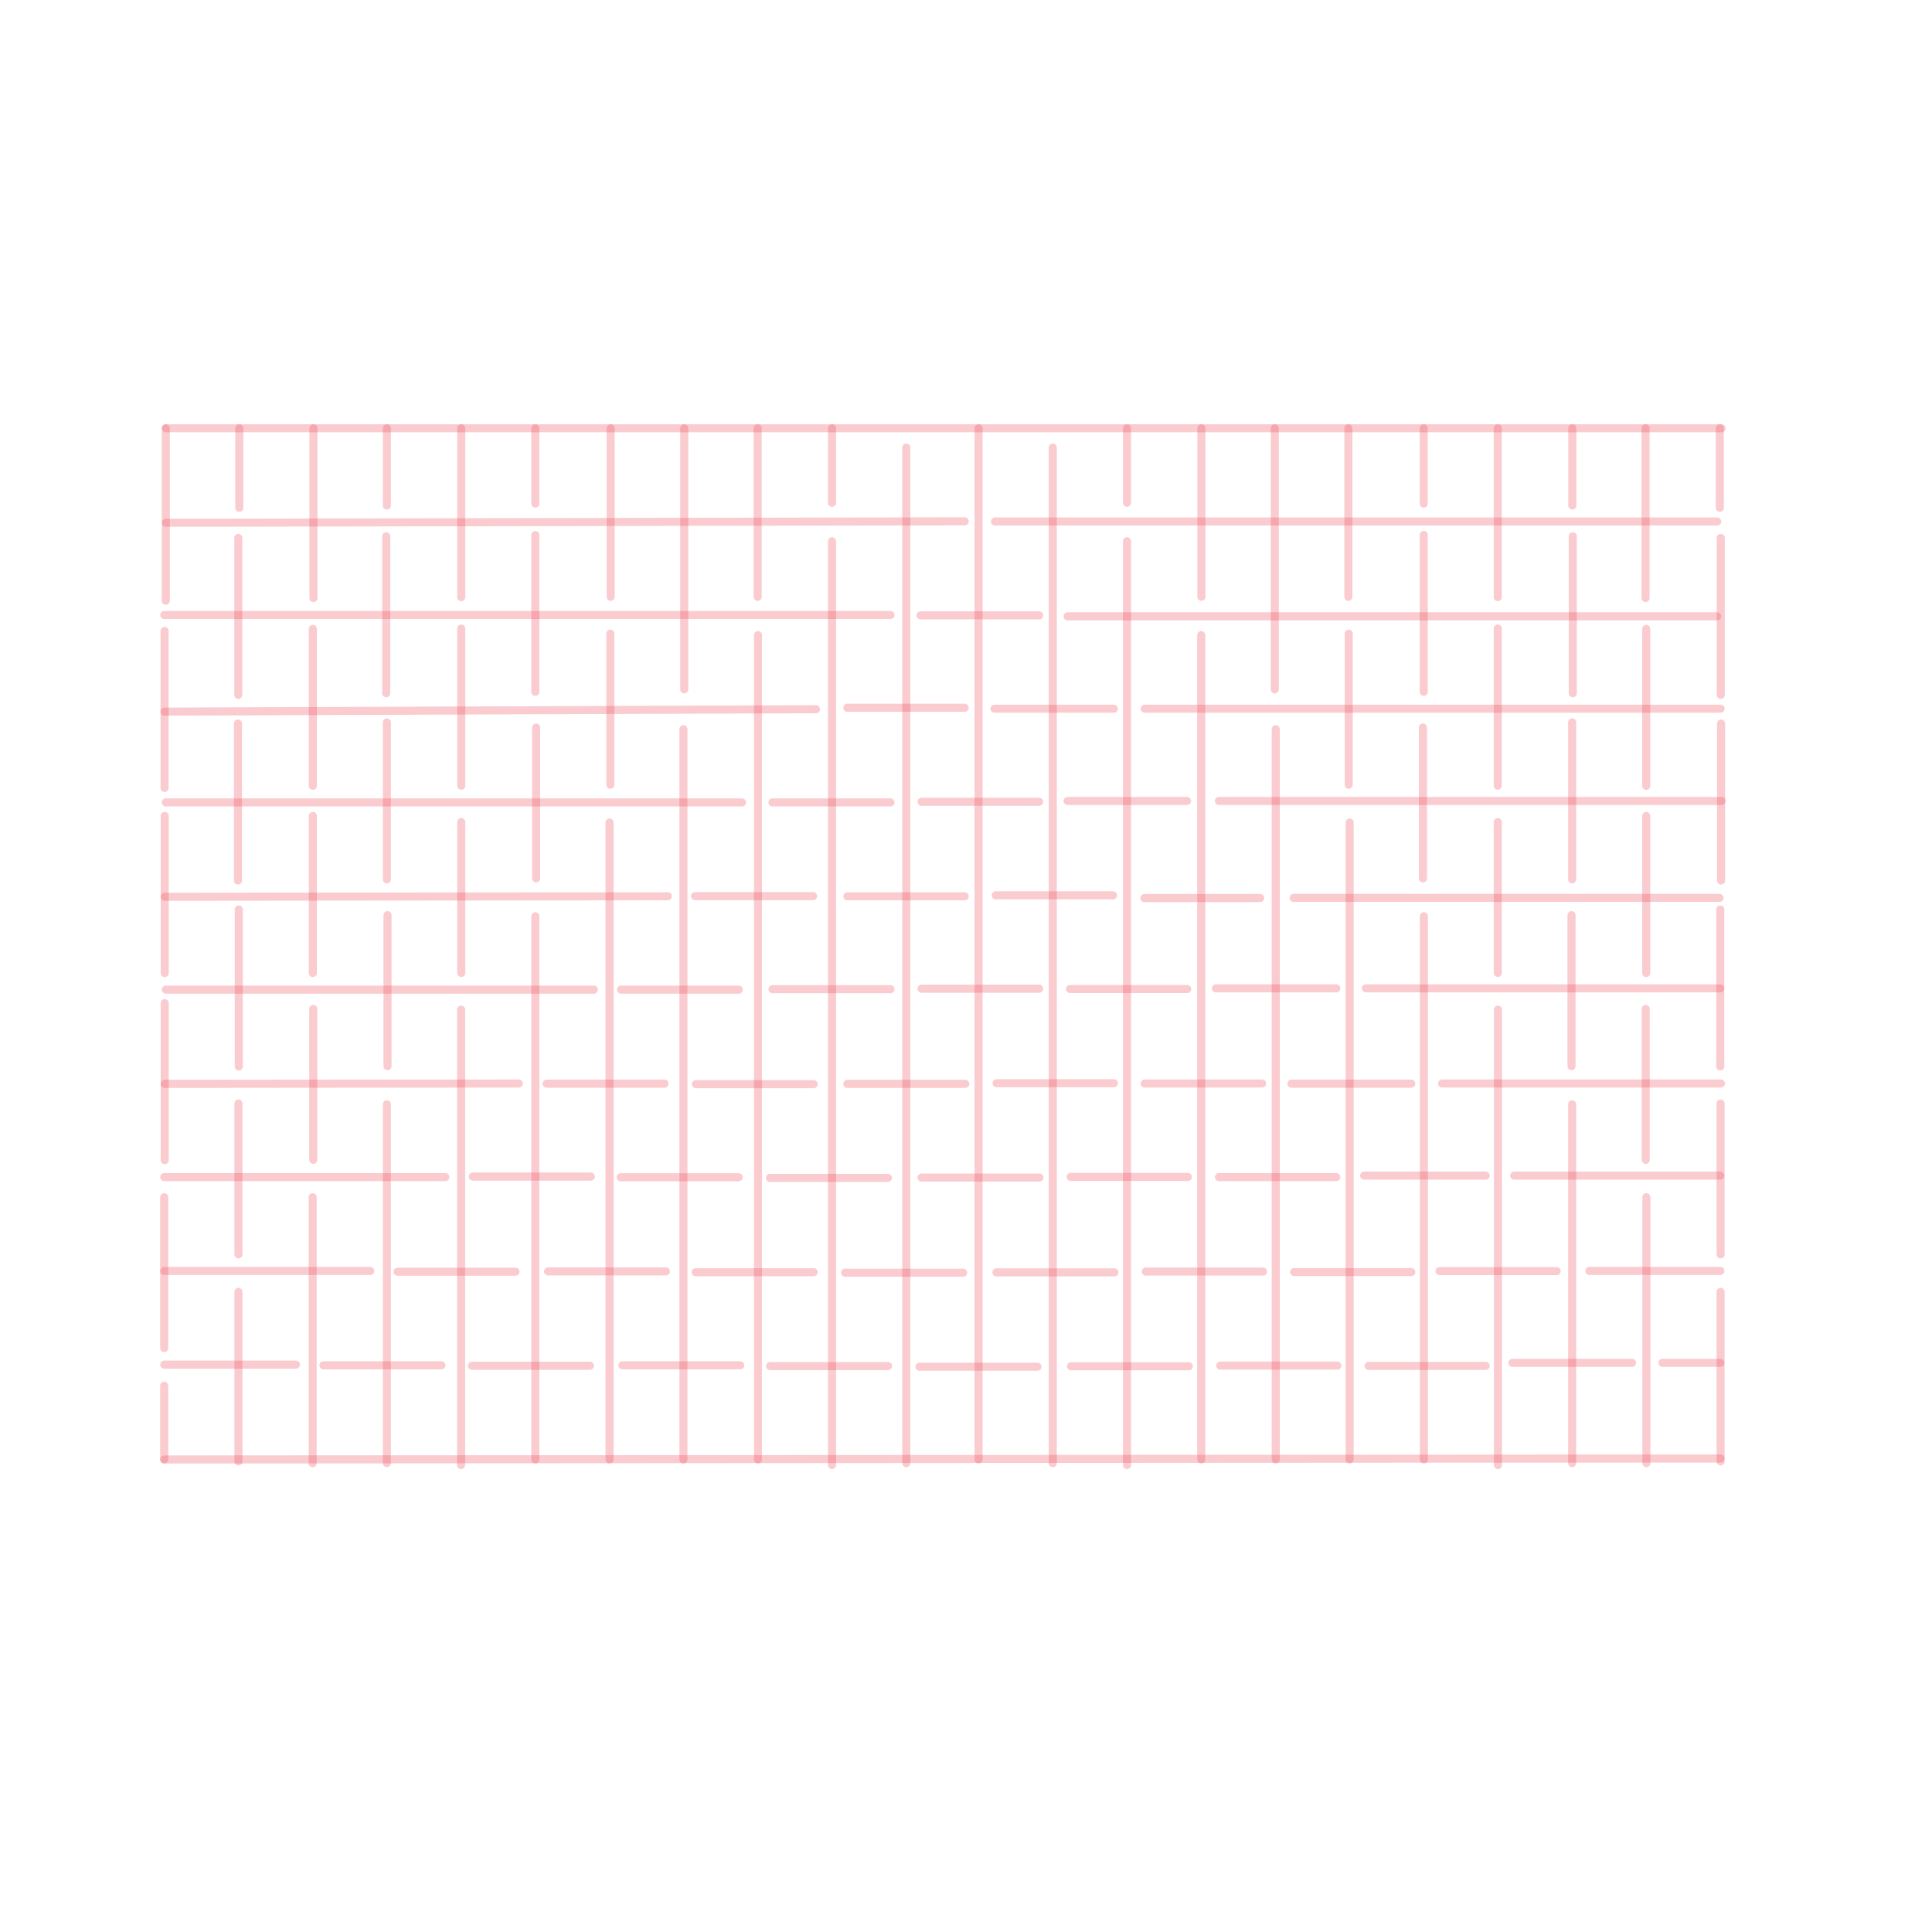 <?xml version="1.0" encoding="utf-8"?>
<!-- Generator: Adobe Illustrator 21.0.0, SVG Export Plug-In . SVG Version: 6.00 Build 0)  -->
<svg version="1.1" xmlns="http://www.w3.org/2000/svg" xmlns:xlink="http://www.w3.org/1999/xlink" x="0px" y="0px"
	 viewBox="0 0 1200 1200" style="enable-background:new 0 0 1200 1200;" xml:space="preserve">
<style type="text/css">
	.st0{display:none;}
	.st1{display:inline;fill:none;stroke:#000000;stroke-width:5;stroke-linecap:round;stroke-miterlimit:10;}
	
		.st2{display:inline;opacity:0.35;fill:none;stroke:#66C9D1;stroke-width:5;stroke-linecap:round;stroke-miterlimit:10;enable-background:new    ;}
	
		.st3{display:inline;opacity:0.3;fill:none;stroke:#008799;stroke-width:5;stroke-linecap:round;stroke-miterlimit:10;enable-background:new    ;}
	
		.st4{display:inline;opacity:0.3;fill:none;stroke:#005B87;stroke-width:5;stroke-linecap:round;stroke-miterlimit:10;enable-background:new    ;}
	
		.st5{display:inline;opacity:0.35;fill:none;stroke:#8C2245;stroke-width:5;stroke-linecap:round;stroke-miterlimit:10;enable-background:new    ;}
	.st6{opacity:0.3;fill:none;stroke:#EC535E;stroke-width:5;stroke-linecap:round;stroke-miterlimit:10;enable-background:new    ;}
	
		.st7{display:inline;opacity:0.3;fill:none;stroke:#F78E37;stroke-width:5;stroke-linecap:round;stroke-miterlimit:10;enable-background:new    ;}
</style>
<g id="Layer_1">
	<g id="Layer_1_1_" class="st0">
		<line class="st1" x1="49" y1="54.1" x2="49" y2="1155.1"/>
		<line class="st1" x1="99" y1="114" x2="99" y2="1155.1"/>
		<line class="st1" x1="149" y1="164.5" x2="149" y2="1156.1"/>
		<line class="st1" x1="199" y1="214" x2="199" y2="1153.1"/>
		<line class="st1" x1="249" y1="265.5" x2="249" y2="1155.1"/>
		<line class="st1" x1="299" y1="315" x2="299" y2="1155.1"/>
		<line class="st1" x1="349" y1="365" x2="349" y2="1155.1"/>
		<line class="st1" x1="398.9" y1="414.9" x2="398.9" y2="1156.1"/>
		<line class="st1" x1="449.4" y1="465.3" x2="449.4" y2="1155.1"/>
		<line class="st1" x1="498.7" y1="514.7" x2="498.7" y2="1156.1"/>
		<line class="st1" x1="548.8" y1="1153.1" x2="548.8" y2="564.8"/>
		<line class="st1" x1="598.5" y1="1153.1" x2="598.5" y2="614.4"/>
		<line class="st1" x1="648.5" y1="1153.1" x2="648.5" y2="664.5"/>
		<line class="st1" x1="699" y1="1153.1" x2="699" y2="715"/>
		<line class="st1" x1="748.5" y1="1153.1" x2="748.5" y2="764.5"/>
		<line class="st1" x1="798.8" y1="1153.1" x2="798.8" y2="814.7"/>
		<line class="st1" x1="849.1" y1="1153.1" x2="849.1" y2="865"/>
		<line class="st1" x1="898.9" y1="1153.1" x2="898.9" y2="915.4"/>
		<line class="st1" x1="949.4" y1="1153.1" x2="949.4" y2="965.9"/>
		<line class="st1" x1="998.8" y1="1153.1" x2="998.8" y2="1015.4"/>
		<line class="st1" x1="1049.6" y1="1153.1" x2="1049.6" y2="1066.2"/>
		<line class="st1" x1="1099.3" y1="1153.1" x2="1099.3" y2="1115.9"/>
		<line class="st1" x1="1149" y1="54.1" x2="1149" y2="1155.1"/>
		<line class="st1" x1="99" y1="54.6" x2="99" y2="93.9"/>
		<line class="st1" x1="149" y1="53.6" x2="149" y2="144"/>
		<line class="st1" x1="199" y1="52.6" x2="199" y2="194.5"/>
		<line class="st1" x1="249" y1="52.6" x2="249" y2="244"/>
		<line class="st1" x1="299" y1="51.6" x2="299" y2="294.5"/>
		<line class="st1" x1="348.9" y1="54.6" x2="348.9" y2="344.3"/>
		<line class="st1" x1="398.9" y1="54.6" x2="398.9" y2="394.3"/>
		<line class="st1" x1="448.7" y1="54.6" x2="448.7" y2="444.1"/>
		<line class="st1" x1="498.9" y1="54.6" x2="498.9" y2="494.3"/>
		<line class="st1" x1="548.9" y1="51.6" x2="548.9" y2="544.3"/>
		<line class="st1" x1="598.9" y1="52.6" x2="598.9" y2="594.3"/>
		<line class="st1" x1="648.9" y1="54.6" x2="648.9" y2="644.3"/>
		<line class="st1" x1="698.8" y1="54.6" x2="698.8" y2="694.3"/>
		<line class="st1" x1="748.9" y1="52.6" x2="748.9" y2="744.3"/>
		<line class="st1" x1="799" y1="54.6" x2="799" y2="794.4"/>
		<line class="st1" x1="848.8" y1="54.6" x2="848.8" y2="844.3"/>
		<line class="st1" x1="898.9" y1="54.6" x2="898.9" y2="894.3"/>
		<line class="st1" x1="950" y1="52.6" x2="950" y2="945.5"/>
		<line class="st1" x1="998.6" y1="54.6" x2="998.6" y2="994.1"/>
		<line class="st1" x1="1049.6" y1="51.6" x2="1049.6" y2="1045.1"/>
		<line class="st1" x1="1099.6" y1="52.6" x2="1099.6" y2="1095"/>
	</g>
	<g id="Layer_2" class="st0">
		<line class="st1" x1="48" y1="1153.6" x2="1148.9" y2="1153.6"/>
		<line class="st1" x1="107.9" y1="1103.6" x2="1148.9" y2="1103.6"/>
		<line class="st1" x1="158.4" y1="1053.6" x2="1149.9" y2="1053.6"/>
		<line class="st1" x1="207.9" y1="1003.6" x2="1146.9" y2="1003.6"/>
		<line class="st1" x1="259.4" y1="953.6" x2="1148.9" y2="953.6"/>
		<line class="st1" x1="308.9" y1="903.6" x2="1148.9" y2="903.6"/>
		<line class="st1" x1="358.9" y1="853.6" x2="1148.9" y2="853.6"/>
		<line class="st1" x1="408.7" y1="803.7" x2="1149.9" y2="803.7"/>
		<line class="st1" x1="459.2" y1="753.3" x2="1148.9" y2="753.3"/>
		<line class="st1" x1="508.6" y1="703.9" x2="1149.9" y2="703.9"/>
		<line class="st1" x1="1146.9" y1="653.8" x2="558.7" y2="653.8"/>
		<line class="st1" x1="1146.9" y1="604.1" x2="608.3" y2="604.1"/>
		<line class="st1" x1="1146.9" y1="554.1" x2="658.4" y2="554.1"/>
		<line class="st1" x1="1146.9" y1="503.6" x2="708.9" y2="503.6"/>
		<line class="st1" x1="1146.9" y1="454.1" x2="758.4" y2="454.1"/>
		<line class="st1" x1="1146.9" y1="403.8" x2="808.6" y2="403.8"/>
		<line class="st1" x1="1146.9" y1="353.5" x2="858.9" y2="353.5"/>
		<line class="st1" x1="1146.9" y1="303.7" x2="909.3" y2="303.7"/>
		<line class="st1" x1="1146.9" y1="253.3" x2="959.7" y2="253.3"/>
		<line class="st1" x1="1146.9" y1="203.8" x2="1009.2" y2="203.8"/>
		<line class="st1" x1="1146.9" y1="153" x2="1060.1" y2="153"/>
		<line class="st1" x1="1146.9" y1="103.3" x2="1109.8" y2="103.3"/>
		<line class="st1" x1="48" y1="53.6" x2="1148.9" y2="53.6"/>
		<line class="st1" x1="48.5" y1="1103.6" x2="87.7" y2="1103.6"/>
		<line class="st1" x1="47.5" y1="1053.6" x2="137.9" y2="1053.6"/>
		<line class="st1" x1="46.5" y1="1003.6" x2="188.4" y2="1003.6"/>
		<line class="st1" x1="46.5" y1="953.6" x2="237.9" y2="953.6"/>
		<line class="st1" x1="45.5" y1="903.6" x2="288.4" y2="903.6"/>
		<line class="st1" x1="48.5" y1="853.8" x2="338.2" y2="853.8"/>
		<line class="st1" x1="48.5" y1="803.8" x2="388.2" y2="803.8"/>
		<line class="st1" x1="48.5" y1="754" x2="438" y2="754"/>
		<line class="st1" x1="48.5" y1="703.8" x2="488.2" y2="703.8"/>
		<line class="st1" x1="45.5" y1="653.8" x2="538.2" y2="653.8"/>
		<line class="st1" x1="46.5" y1="603.8" x2="588.2" y2="603.8"/>
		<line class="st1" x1="48.5" y1="553.8" x2="638.2" y2="553.8"/>
		<line class="st1" x1="48.5" y1="503.8" x2="688.2" y2="503.8"/>
		<line class="st1" x1="46.5" y1="453.8" x2="738.2" y2="453.8"/>
		<line class="st1" x1="48.5" y1="403.7" x2="788.3" y2="403.7"/>
		<line class="st1" x1="48.5" y1="353.8" x2="838.2" y2="353.8"/>
		<line class="st1" x1="48.5" y1="303.8" x2="888.2" y2="303.8"/>
		<line class="st1" x1="46.5" y1="252.6" x2="939.4" y2="252.6"/>
		<line class="st1" x1="48.5" y1="204" x2="987.9" y2="204"/>
		<line class="st1" x1="45.5" y1="153" x2="1039" y2="153"/>
		<line class="st1" x1="46.5" y1="103" x2="1088.9" y2="103"/>
	</g>
	<g id="Layer_1_copy" class="st0">
		<line class="st1" x1="49" y1="54.1" x2="49" y2="1155.1"/>
		<line class="st1" x1="398.9" y1="414.9" x2="398.9" y2="494.3"/>
		<line class="st1" x1="348.9" y1="362.7" x2="348.9" y2="442.2"/>
		<line class="st1" x1="449.4" y1="465.3" x2="449.4" y2="544.3"/>
		<line class="st1" x1="498.7" y1="514.7" x2="498.7" y2="644.3"/>
		<line class="st1" x1="348.9" y1="465.3" x2="348.9" y2="544.3"/>
		<line class="st1" x1="498.7" y1="665.7" x2="498.7" y2="1156.1"/>
		<line class="st1" x1="448.9" y1="564.5" x2="448.9" y2="694.2"/>
		<polyline class="st1" points="448.9,1153.6 448.9,1153.1 448.9,715.5 		"/>
		<line class="st1" x1="399.6" y1="613.7" x2="399.6" y2="743.4"/>
		<polyline class="st1" points="399.7,1153.6 399.7,1153.1 399.7,764.8 		"/>
		<line class="st1" x1="347.9" y1="665.4" x2="347.9" y2="795.1"/>
		<polyline class="st1" points="347.9,1153.6 347.9,1153.1 347.9,816.5 		"/>
		<line class="st1" x1="299.8" y1="713.5" x2="299.8" y2="843.2"/>
		<polyline class="st1" points="299.8,1153.6 299.8,1153.1 299.8,864.6 		"/>
		<line class="st1" x1="248.9" y1="764.4" x2="248.9" y2="894.1"/>
		<polyline class="st1" points="248.9,1153.6 248.9,1153.1 248.9,915.5 		"/>
		<line class="st1" x1="199.8" y1="813.5" x2="199.8" y2="943.2"/>
		<polyline class="st1" points="199.9,1153.6 199.9,1153.1 199.9,964.5 		"/>
		<line class="st1" x1="149" y1="864.3" x2="149" y2="994"/>
		<polyline class="st1" points="149.1,1153.6 149.1,1153.1 149.1,1015.4 		"/>
		<line class="st1" x1="100" y1="913.4" x2="100" y2="1043.1"/>
		<polyline class="st1" points="100,1153.6 100,1153.1 100,1064.4 		"/>
		<line class="st1" x1="299.1" y1="312.8" x2="299.1" y2="392.3"/>
		<line class="st1" x1="248.9" y1="262.7" x2="248.9" y2="342.1"/>
		<line class="st1" x1="199.3" y1="213.1" x2="199.3" y2="292.6"/>
		<line class="st1" x1="148.5" y1="162.3" x2="148.5" y2="241.8"/>
		<line class="st1" x1="98.7" y1="112.4" x2="98.7" y2="191.9"/>
		<line class="st1" x1="548.8" y1="1153.1" x2="548.8" y2="564.8"/>
		<line class="st1" x1="399.3" y1="515.4" x2="399.3" y2="594.4"/>
		<line class="st1" x1="299.2" y1="414.9" x2="299.2" y2="494.3"/>
		<line class="st1" x1="299.6" y1="515.4" x2="299.6" y2="594.4"/>
		<line class="st1" x1="349.4" y1="565.3" x2="349.4" y2="644.3"/>
		<line class="st1" x1="299.4" y1="615.3" x2="299.4" y2="694.3"/>
		<line class="st1" x1="248.6" y1="363.2" x2="248.6" y2="442.7"/>
		<line class="st1" x1="248.8" y1="465.3" x2="248.8" y2="544.8"/>
		<line class="st1" x1="249.2" y1="565.9" x2="249.2" y2="644.9"/>
		<line class="st1" x1="249" y1="665.7" x2="249" y2="744.7"/>
		<line class="st1" x1="198.9" y1="312.6" x2="198.9" y2="392.1"/>
		<line class="st1" x1="198.7" y1="413.2" x2="198.7" y2="492.7"/>
		<line class="st1" x1="198.9" y1="515.3" x2="198.9" y2="594.7"/>
		<line class="st1" x1="199.2" y1="615.8" x2="199.2" y2="694.8"/>
		<line class="st1" x1="199" y1="715.7" x2="199" y2="794.7"/>
		<line class="st1" x1="148.8" y1="263.7" x2="148.8" y2="343.1"/>
		<line class="st1" x1="148.4" y1="363.2" x2="148.4" y2="442.7"/>
		<line class="st1" x1="148.1" y1="463.8" x2="148.1" y2="543.3"/>
		<line class="st1" x1="148.3" y1="565.8" x2="148.3" y2="645.3"/>
		<line class="st1" x1="148.6" y1="666.4" x2="148.6" y2="745.4"/>
		<line class="st1" x1="148.5" y1="766.2" x2="148.5" y2="845.2"/>
		<line class="st1" x1="98.4" y1="212.4" x2="98.4" y2="291.9"/>
		<line class="st1" x1="98.7" y1="313.8" x2="98.7" y2="393.2"/>
		<line class="st1" x1="98.3" y1="413.3" x2="98.3" y2="492.8"/>
		<line class="st1" x1="98" y1="513.9" x2="98" y2="593.4"/>
		<line class="st1" x1="98.2" y1="615.9" x2="98.2" y2="695.4"/>
		<line class="st1" x1="98.5" y1="716.5" x2="98.5" y2="795.5"/>
		<line class="st1" x1="98.4" y1="816.3" x2="98.4" y2="895.3"/>
		<line class="st1" x1="598.5" y1="1153.1" x2="598.5" y2="614.4"/>
		<line class="st1" x1="648.5" y1="1153.1" x2="648.5" y2="664.5"/>
		<line class="st1" x1="699" y1="1153.1" x2="699" y2="715"/>
		<line class="st1" x1="748.5" y1="1153.1" x2="748.5" y2="764.5"/>
		<line class="st1" x1="798.8" y1="1153.1" x2="798.8" y2="814.7"/>
		<line class="st1" x1="849.1" y1="1153.1" x2="849.1" y2="865"/>
		<line class="st1" x1="898.9" y1="1153.1" x2="898.9" y2="915.4"/>
		<line class="st1" x1="949.4" y1="1153.1" x2="949.4" y2="965.9"/>
		<line class="st1" x1="998.8" y1="1153.1" x2="998.8" y2="1015.4"/>
		<line class="st1" x1="1049.6" y1="1153.1" x2="1049.6" y2="1066.2"/>
		<line class="st1" x1="1099.3" y1="1153.1" x2="1099.3" y2="1115.9"/>
		<line class="st1" x1="1149" y1="54.1" x2="1149" y2="1155.1"/>
		<line class="st1" x1="99" y1="54.6" x2="99" y2="93.9"/>
		<line class="st1" x1="149" y1="53.6" x2="149" y2="144"/>
		<line class="st1" x1="199" y1="52.6" x2="199" y2="194.5"/>
		<line class="st1" x1="249" y1="52.6" x2="249" y2="244"/>
		<line class="st1" x1="299" y1="51.6" x2="299" y2="294.5"/>
		<line class="st1" x1="348.9" y1="54.6" x2="348.9" y2="344.3"/>
		<line class="st1" x1="398.9" y1="54.6" x2="398.9" y2="394.3"/>
		<line class="st1" x1="448.7" y1="54.6" x2="448.7" y2="444.1"/>
		<line class="st1" x1="498.9" y1="54.6" x2="498.9" y2="494.3"/>
		<line class="st1" x1="548.9" y1="51.6" x2="548.9" y2="544.3"/>
		<line class="st1" x1="598.9" y1="52.6" x2="598.9" y2="594.3"/>
		<line class="st1" x1="648.9" y1="54.6" x2="648.9" y2="644.3"/>
		<line class="st1" x1="698.8" y1="54.6" x2="698.8" y2="694.3"/>
		<line class="st1" x1="748.9" y1="52.6" x2="748.9" y2="744.3"/>
		<line class="st1" x1="799" y1="54.6" x2="799" y2="794.4"/>
		<line class="st1" x1="848.8" y1="54.6" x2="848.8" y2="844.3"/>
		<line class="st1" x1="898.9" y1="54.6" x2="898.9" y2="894.3"/>
		<line class="st1" x1="950" y1="52.6" x2="950" y2="945.5"/>
		<line class="st1" x1="998.6" y1="54.6" x2="998.6" y2="994.1"/>
		<line class="st1" x1="1049.6" y1="51.6" x2="1049.6" y2="1045.1"/>
		<line class="st1" x1="1099.6" y1="52.6" x2="1099.6" y2="1095"/>
	</g>
	<g id="Layer_2_copy" class="st0">
		<line class="st1" x1="48" y1="1153.6" x2="1148.9" y2="1153.6"/>
		<line class="st1" x1="107.9" y1="1103.6" x2="1148.9" y2="1103.6"/>
		<line class="st1" x1="158.4" y1="1053.6" x2="1149.9" y2="1053.6"/>
		<line class="st1" x1="207.9" y1="1003.6" x2="1146.9" y2="1003.6"/>
		<line class="st1" x1="259.4" y1="953.6" x2="1148.9" y2="953.6"/>
		<line class="st1" x1="308.9" y1="903.6" x2="1148.9" y2="903.6"/>
		<line class="st1" x1="358.9" y1="853.6" x2="1148.9" y2="853.6"/>
		<line class="st1" x1="408.7" y1="803.7" x2="1149.9" y2="803.7"/>
		<line class="st1" x1="459.2" y1="753.3" x2="1148.9" y2="753.3"/>
		<line class="st1" x1="508.6" y1="703.9" x2="1149.9" y2="703.9"/>
		<line class="st1" x1="1146.9" y1="653.8" x2="558.7" y2="653.8"/>
		<line class="st1" x1="1146.9" y1="604.1" x2="608.3" y2="604.1"/>
		<line class="st1" x1="1146.9" y1="554.1" x2="658.4" y2="554.1"/>
		<line class="st1" x1="1146.9" y1="503.6" x2="708.9" y2="503.6"/>
		<line class="st1" x1="1146.9" y1="454.1" x2="758.4" y2="454.1"/>
		<line class="st1" x1="1146.9" y1="403.8" x2="808.6" y2="403.8"/>
		<line class="st1" x1="1146.9" y1="353.5" x2="858.9" y2="353.5"/>
		<line class="st1" x1="1146.9" y1="303.7" x2="909.3" y2="303.7"/>
		<line class="st1" x1="1146.9" y1="253.3" x2="959.7" y2="253.3"/>
		<line class="st1" x1="1146.9" y1="203.8" x2="1009.2" y2="203.8"/>
		<line class="st1" x1="1146.9" y1="153" x2="1060.1" y2="153"/>
		<line class="st1" x1="1146.9" y1="103.3" x2="1109.8" y2="103.3"/>
		<line class="st1" x1="48" y1="53.6" x2="1148.9" y2="53.6"/>
		<line class="st1" x1="48.5" y1="1103.6" x2="87.7" y2="1103.6"/>
		<line class="st1" x1="47.5" y1="1053.6" x2="137.9" y2="1053.6"/>
		<line class="st1" x1="46.5" y1="1003.6" x2="188.4" y2="1003.6"/>
		<line class="st1" x1="46.5" y1="953.6" x2="237.9" y2="953.6"/>
		<line class="st1" x1="45.5" y1="903.6" x2="288.4" y2="903.6"/>
		<line class="st1" x1="48.5" y1="853.8" x2="338.2" y2="853.8"/>
		<line class="st1" x1="48.5" y1="803.8" x2="388.2" y2="803.8"/>
		<line class="st1" x1="48.5" y1="754" x2="438" y2="754"/>
		<line class="st1" x1="48.5" y1="703.8" x2="488.2" y2="703.8"/>
		<line class="st1" x1="45.5" y1="653.8" x2="538.2" y2="653.8"/>
		<line class="st1" x1="46.5" y1="603.8" x2="588.2" y2="603.8"/>
		<line class="st1" x1="48.5" y1="553.8" x2="638.2" y2="553.8"/>
		<line class="st1" x1="48.5" y1="503.8" x2="688.2" y2="503.8"/>
		<line class="st1" x1="46.5" y1="453.8" x2="738.2" y2="453.8"/>
		<line class="st1" x1="48.5" y1="403.7" x2="788.3" y2="403.7"/>
		<line class="st1" x1="48.5" y1="353.8" x2="838.2" y2="353.8"/>
		<line class="st1" x1="48.5" y1="303.8" x2="888.2" y2="303.8"/>
		<line class="st1" x1="46.5" y1="252.6" x2="939.4" y2="252.6"/>
		<line class="st1" x1="48.5" y1="204" x2="987.9" y2="204"/>
		<line class="st1" x1="45.5" y1="153" x2="1039" y2="153"/>
		<line class="st1" x1="46.5" y1="103" x2="1088.9" y2="103"/>
	</g>
	<g id="Creatives1" class="st0">
		<polyline class="st2" points="1125.2,896.3 1125,896.3 76.8,896.8 		"/>
		<line class="st2" x1="486.5" y1="546.4" x2="566" y2="546.4"/>
		<line class="st2" x1="434.3" y1="596.3" x2="513.8" y2="596.3"/>
		<line class="st2" x1="536.9" y1="495.9" x2="616" y2="495.9"/>
		<line class="st2" x1="586.3" y1="446.6" x2="666.1" y2="446.6"/>
		<line class="st2" x1="536.9" y1="596.4" x2="616" y2="596.4"/>
		<line class="st2" x1="1123" y1="447.1" x2="685.3" y2="447.1"/>
		<line class="st2" x1="636.1" y1="496.4" x2="716.5" y2="496.4"/>
		<polyline class="st2" points="737.3,496.4 1125.1,496.4 1125.2,496.4 		"/>
		<line class="st2" x1="685.3" y1="545.6" x2="765.8" y2="545.6"/>
		<line class="st2" x1="1125.9" y1="545.6" x2="787.3" y2="545.6"/>
		<line class="st2" x1="737.1" y1="597.4" x2="815" y2="597.4"/>
		<line class="st2" x1="1124.5" y1="597.3" x2="837.6" y2="597.3"/>
		<line class="st2" x1="785.2" y1="645.5" x2="866.3" y2="645.5"/>
		<line class="st2" x1="1125" y1="645.5" x2="886.3" y2="645.5"/>
		<line class="st2" x1="836.1" y1="696.4" x2="916.9" y2="696.4"/>
		<line class="st2" x1="1125.5" y1="696.3" x2="937.6" y2="696.3"/>
		<line class="st2" x1="885.1" y1="745.4" x2="967" y2="745.4"/>
		<line class="st2" x1="1125" y1="745.4" x2="986.2" y2="745.4"/>
		<line class="st2" x1="935.9" y1="796.3" x2="1014.8" y2="796.3"/>
		<polyline class="st2" points="1036.9,796.2 1124.9,796.2 1125.1,796.2 		"/>
		<line class="st2" x1="985" y1="845.3" x2="1065.6" y2="845.3"/>
		<line class="st2" x1="1125" y1="845.3" x2="1086.1" y2="845.3"/>
		<line class="st2" x1="384.4" y1="646.2" x2="463.9" y2="646.2"/>
		<line class="st2" x1="334.3" y1="696.4" x2="413.7" y2="696.4"/>
		<line class="st2" x1="284.7" y1="745.9" x2="364.2" y2="745.9"/>
		<line class="st2" x1="233.9" y1="796.7" x2="313.4" y2="796.7"/>
		<line class="st2" x1="184" y1="846.6" x2="263.5" y2="846.6"/>
		<polyline class="st2" points="636.4,396.5 1122.3,396.5 1123,396.5 		"/>
		<line class="st2" x1="587" y1="546" x2="666.1" y2="546"/>
		<line class="st2" x1="486.5" y1="646" x2="566" y2="646"/>
		<line class="st2" x1="587" y1="645.7" x2="666.1" y2="645.7"/>
		<line class="st2" x1="636.9" y1="595.9" x2="715.9" y2="595.9"/>
		<line class="st2" x1="686.9" y1="645.9" x2="765.9" y2="645.9"/>
		<line class="st2" x1="434.9" y1="696.6" x2="514.3" y2="696.6"/>
		<line class="st2" x1="536.9" y1="696.5" x2="616.4" y2="696.5"/>
		<line class="st2" x1="637.5" y1="696.1" x2="716.5" y2="696.1"/>
		<line class="st2" x1="737.3" y1="696.3" x2="816.3" y2="696.3"/>
		<line class="st2" x1="384.2" y1="746.3" x2="463.7" y2="746.3"/>
		<line class="st2" x1="484.8" y1="746.6" x2="564.3" y2="746.6"/>
		<line class="st2" x1="586.9" y1="746.4" x2="666.3" y2="746.4"/>
		<line class="st2" x1="687.4" y1="746.1" x2="766.4" y2="746.1"/>
		<line class="st2" x1="787.3" y1="746.2" x2="866.3" y2="746.2"/>
		<line class="st2" x1="335.3" y1="796.5" x2="414.7" y2="796.5"/>
		<line class="st2" x1="434.8" y1="796.9" x2="514.3" y2="796.9"/>
		<line class="st2" x1="535.4" y1="797.2" x2="614.9" y2="797.2"/>
		<line class="st2" x1="637.4" y1="797" x2="716.9" y2="797"/>
		<line class="st2" x1="738" y1="796.6" x2="817" y2="796.6"/>
		<line class="st2" x1="837.9" y1="796.8" x2="916.9" y2="796.8"/>
		<line class="st2" x1="284" y1="846.8" x2="363.5" y2="846.8"/>
		<line class="st2" x1="385.4" y1="846.6" x2="464.8" y2="846.6"/>
		<line class="st2" x1="484.9" y1="847" x2="564.4" y2="847"/>
		<line class="st2" x1="585.5" y1="847.3" x2="665" y2="847.3"/>
		<line class="st2" x1="687.6" y1="847.1" x2="767" y2="847.1"/>
		<line class="st2" x1="788.1" y1="846.7" x2="867.1" y2="846.7"/>
		<line class="st2" x1="888" y1="846.9" x2="967" y2="846.9"/>
		<polyline class="st2" points="77.8,346.8 126.5,346.8 176.3,346.8 227.2,346.8 275.6,346.8 326.6,346.8 376.5,346.8 426.2,346.8 
			476.2,346.8 526.1,346.8 575.9,346.8 675.6,346.8 725.5,346.8 774.8,346.8 824.2,346.8 825.1,346.8 844,346.8 874.8,346.8 
			924.6,346.8 974.7,346.8 1023.9,346.8 1073.7,346.8 1123.1,346.8 1125.2,346.8 1125.9,346.8 		"/>
		<line class="st2" x1="76.8" y1="846.2" x2="165.5" y2="846.2"/>
		<line class="st2" x1="76.8" y1="796.2" x2="215.6" y2="796.2"/>
		<line class="st2" x1="76.8" y1="746.2" x2="266.1" y2="746.2"/>
		<line class="st2" x1="77.1" y1="696.5" x2="315.6" y2="696.3"/>
		<line class="st2" x1="77.8" y1="646.2" x2="366.1" y2="646.2"/>
		<line class="st2" x1="77.1" y1="596.7" x2="416" y2="596.4"/>
		<line class="st2" x1="77.8" y1="546.4" x2="466" y2="546.4"/>
		<line class="st2" x1="77" y1="497.9" x2="515.8" y2="496.6"/>
		<line class="st2" x1="76.8" y1="446.4" x2="566" y2="446.4"/>
		<line class="st2" x1="77.8" y1="397.2" x2="616" y2="396.4"/>
	</g>
	<g id="Creatives2" class="st0">
		<polyline class="st2" points="1125.2,706.9 1125.2,715.1 1125.2,723.3 1125.2,731.4 1125.2,739.5 1125.2,748 1125.2,755.9 
			1125.2,764.3 1125.2,772.3 1125.2,780.7 1125.2,787.4 		"/>
		<polyline class="st2" points="1074.8,656.5 1074.8,664.6 1074.8,672.9 1074.8,681 1074.8,689.1 1074.8,697.6 1074.8,705.5 
			1074.8,713.9 1074.8,721.9 1074.8,730.2 1074.8,737 		"/>
		<polyline class="st2" points="1125,603.5 1125,614.2 1125,624.9 1125,631.5 1125,635.4 1125,646.5 1125,656.8 1125,667.8 
			1125,678.3 1125,687.2 		"/>
		<polyline class="st2" points="1075.1,553.6 1075.1,564.4 1075.1,575 1075.1,581.7 1075.1,585.6 1075.1,596.7 1075.1,607 
			1075.1,617.9 1075.1,628.4 1075.1,637.4 		"/>
		<polyline class="st2" points="1125.6,504.3 1125.6,515 1125.6,525.7 1125.6,532.3 1125.6,536.2 1125.6,547.3 1125.6,557.6 
			1125.6,568.6 1125.6,579.1 1125.6,588 		"/>
		<polyline class="st2" points="1124.7,346.8 1124.7,347.7 1124.7,389.2 		"/>
		<polyline class="st2" points="1125.4,405.3 1125.4,416 1125.4,426.7 1125.4,433.3 1125.4,437.2 1125.4,448.3 1125.4,458.7 
			1125.4,469.6 1125.4,480.1 1125.4,489 		"/>
		<polyline class="st2" points="1074.7,346.8 1074.7,395.8 1074.7,437.4 		"/>
		<polyline class="st2" points="1075.1,453.8 1075.1,464.5 1075.1,475.2 1075.1,481.8 1075.1,485.8 1075.1,496.8 1075.1,507.2 
			1075.1,518.1 1075.1,528.6 1075.1,537.5 		"/>
		<line class="st2" x1="1025.4" y1="388" x2="1025.4" y2="346.8"/>
		<polyline class="st2" points="1025.7,404.4 1025.7,415.1 1025.7,425.8 1025.7,432.5 1025.7,436.4 1025.7,447.5 1025.7,457.8 
			1025.7,468.7 1025.7,479.2 1025.7,488.1 		"/>
		<polyline class="st2" points="1025.2,503.7 1025.2,514.4 1025.2,525.1 1025.2,531.7 1025.2,535.6 1025.2,546.7 1025.2,557 
			1025.2,568 1025.2,578.5 1025.2,587.4 		"/>
		<polyline class="st2" points="975.1,453.6 975.1,464.4 975.1,475 975.1,481.7 975.1,485.6 975.1,496.7 975.1,507 975.1,517.9 
			975.1,528.4 975.1,537.4 		"/>
		<polyline class="st2" points="975.1,346.8 975.1,395.4 975.1,436.9 		"/>
		<polyline class="st2" points="925.2,403.7 925.2,414.4 925.2,425.1 925.2,431.7 925.2,435.6 925.2,446.7 925.2,457 925.2,468 
			925.2,478.5 925.2,487.4 		"/>
		<line class="st2" x1="925.2" y1="387" x2="925.2" y2="346.8"/>
		<polyline class="st2" points="1024.8,606.5 1024.8,614.6 1024.8,622.9 1024.8,631 1024.8,639.1 1024.8,647.6 1024.8,655.5 
			1024.8,663.9 1024.8,671.9 1024.8,680.2 1024.8,687 		"/>
		<polyline class="st2" points="975.1,556.8 975.1,565 975.1,573.2 975.1,581.4 975.1,589.4 975.1,597.9 975.1,605.8 975.1,614.2 
			975.1,622.2 975.1,630.6 975.1,637.3 		"/>
		<polyline class="st2" points="924.7,506.4 924.7,514.6 924.7,522.8 924.7,531 924.7,539 924.7,547.5 924.7,555.4 924.7,563.8 
			924.7,571.8 924.7,580.2 924.7,586.9 		"/>
		<polyline class="st2" points="874.7,456.4 874.7,464.6 874.7,472.8 874.7,481 874.7,489 874.7,497.5 874.7,505.4 874.7,513.8 
			874.7,521.8 874.7,530.2 874.7,536.9 		"/>
		<polyline class="st2" points="874.5,346.8 874.5,395.1 874.5,436.7 		"/>
		<polyline class="st2" points="824.9,346.8 824.9,396.5 824.9,446.5 824.9,486.1 		"/>
		<polyline class="st2" points="775.5,346.8 775.5,396.5 775.5,436.7 		"/>
		<line class="st2" x1="725.4" y1="346.8" x2="725.4" y2="386.6"/>
		<line class="st2" x1="1125.2" y1="897.8" x2="1125.2" y2="807.4"/>
		<line class="st2" x1="1075.2" y1="898.8" x2="1075.2" y2="756.9"/>
		<line class="st2" x1="1025.2" y1="898.8" x2="1025.2" y2="707.4"/>
		<line class="st2" x1="975.2" y1="899.8" x2="975.2" y2="656.9"/>
		<line class="st2" x1="925.4" y1="896.8" x2="925.4" y2="607.1"/>
		<line class="st2" x1="875.4" y1="896.8" x2="875.4" y2="557.1"/>
		<line class="st2" x1="825.6" y1="896.8" x2="825.6" y2="507.3"/>
		<line class="st2" x1="775.4" y1="896.8" x2="775.4" y2="457.1"/>
		<line class="st2" x1="725.4" y1="899.8" x2="725.4" y2="407.1"/>
		<line class="st2" x1="675.4" y1="898.8" x2="675.4" y2="357.1"/>
		<polyline class="st2" points="76.8,837.4 76.8,830.6 76.8,822.3 76.8,814.3 76.8,805.9 76.8,798 76.8,789.5 76.8,781.4 
			76.8,773.3 76.8,765 76.8,756.9 		"/>
		<polyline class="st2" points="77.1,737.2 77.1,728.3 77.1,717.7 77.1,706.8 77.1,696.5 77.1,685.4 77.1,681.5 77.1,674.8 
			77.1,664.2 77.1,653.4 		"/>
		<polyline class="st2" points="126.8,787.4 126.8,780.7 126.8,772.3 126.8,764.3 126.8,755.9 126.8,748 126.8,739.5 126.8,731.4 
			126.8,723.3 126.8,715.1 126.8,706.9 		"/>
		<polyline class="st2" points="177.2,737 177.2,730.2 177.2,721.9 177.2,713.9 177.2,705.5 177.2,697.6 177.2,689.1 177.2,681 
			177.2,672.9 177.2,664.6 177.2,656.5 		"/>
		<polyline class="st2" points="127,687.2 127,678.3 127,667.8 127,656.8 127,646.5 127,635.4 127,631.5 127,624.9 127,614.2 
			127,603.5 		"/>
		<polyline class="st2" points="176.9,637.4 176.9,628.4 176.9,617.9 176.9,607 176.9,596.7 176.9,585.6 176.9,581.7 176.9,575 
			176.9,564.4 176.9,553.6 		"/>
		<polyline class="st2" points="77.1,637.4 77.1,628.4 77.1,617.9 77.1,607 77.1,596.7 77.1,585.6 77.1,581.7 77.1,575 77.1,564.4 
			77.1,553.6 		"/>
		<polyline class="st2" points="77.8,438.8 77.8,397.2 77.8,348.2 77.8,346.8 		"/>
		<polyline class="st2" points="126.4,588 126.4,579.1 126.4,568.6 126.4,557.6 126.4,547.3 126.4,536.2 126.4,532.3 126.4,525.7 
			126.4,515 126.4,504.3 		"/>
		<polyline class="st2" points="77,538.6 77,529.7 77,519.1 77,508.2 77,497.9 77,486.8 77,482.9 77,476.3 77,465.6 77,454.9 		"/>
		<polyline class="st2" points="127.3,389.2 127.3,347.7 127.3,346.8 		"/>
		<polyline class="st2" points="126.6,489 126.6,480.1 126.6,469.6 126.6,458.7 126.6,448.3 126.6,437.2 126.6,433.3 126.6,426.7 
			126.6,416 126.6,405.3 		"/>
		<polyline class="st2" points="177.3,437.4 177.3,395.8 177.3,346.8 		"/>
		<polyline class="st2" points="176.9,537.5 176.9,528.6 176.9,518.1 176.9,507.2 176.9,496.8 176.9,485.8 176.9,481.8 176.9,475.2 
			176.9,464.5 176.9,453.8 		"/>
		<line class="st2" x1="226.7" y1="346.8" x2="226.7" y2="388"/>
		<polyline class="st2" points="226.3,488.1 226.3,479.2 226.3,468.7 226.3,457.8 226.3,447.5 226.3,436.4 226.3,432.5 226.3,425.8 
			226.3,415.1 226.3,404.4 		"/>
		<polyline class="st2" points="226.8,587.4 226.8,578.5 226.8,568 226.8,557 226.8,546.7 226.8,535.6 226.8,531.7 226.8,525.1 
			226.8,514.4 226.8,503.7 		"/>
		<polyline class="st2" points="276.9,537.4 276.9,528.4 276.9,517.9 276.9,507 276.9,496.7 276.9,485.6 276.9,481.7 276.9,475 
			276.9,464.4 276.9,453.6 		"/>
		<polyline class="st2" points="276.9,436.9 276.9,395.4 276.9,346.8 		"/>
		<polyline class="st2" points="326.8,487.4 326.8,478.5 326.8,468 326.8,457 326.8,446.7 326.8,435.6 326.8,431.7 326.8,425.1 
			326.8,414.4 326.8,403.7 		"/>
		<line class="st2" x1="326.8" y1="346.8" x2="326.8" y2="387"/>
		<polyline class="st2" points="227.2,687 227.2,680.2 227.2,671.9 227.2,663.9 227.2,655.5 227.2,647.6 227.2,639.1 227.2,631 
			227.2,622.9 227.2,614.6 227.2,606.5 		"/>
		<polyline class="st2" points="276.9,637.3 276.9,630.6 276.9,622.2 276.9,614.2 276.9,605.8 276.9,597.9 276.9,589.4 276.9,581.4 
			276.9,573.2 276.9,565 276.9,556.8 		"/>
		<polyline class="st2" points="327.3,586.9 327.3,580.2 327.3,571.8 327.3,563.8 327.3,555.4 327.3,547.5 327.3,539 327.3,531 
			327.3,522.8 327.3,514.6 327.3,506.4 		"/>
		<polyline class="st2" points="377.3,536.9 377.3,530.2 377.3,521.8 377.3,513.8 377.3,505.4 377.3,497.5 377.3,489 377.3,481 
			377.3,472.8 377.3,464.6 377.3,456.4 		"/>
		<polyline class="st2" points="377.5,436.7 377.5,395.1 377.5,346.8 		"/>
		<polyline class="st2" points="427.1,486.1 427.1,446.5 427.1,396.5 427.1,346.8 		"/>
		<polyline class="st2" points="476.5,436.7 476.5,396.5 476.5,346.8 		"/>
		<line class="st2" x1="526.6" y1="386.6" x2="526.6" y2="346.8"/>
		<line class="st2" x1="76.8" y1="896.8" x2="76.8" y2="857.5"/>
		<line class="st2" x1="126.8" y1="897.8" x2="126.8" y2="807.4"/>
		<line class="st2" x1="176.8" y1="898.8" x2="176.8" y2="756.9"/>
		<line class="st2" x1="226.8" y1="898.8" x2="226.8" y2="707.4"/>
		<line class="st2" x1="276.8" y1="899.8" x2="276.8" y2="656.9"/>
		<line class="st2" x1="326.7" y1="896.8" x2="326.7" y2="607.1"/>
		<line class="st2" x1="376.7" y1="896.8" x2="376.7" y2="557.1"/>
		<line class="st2" x1="426.5" y1="896.8" x2="426.5" y2="507.3"/>
		<line class="st2" x1="476.7" y1="896.8" x2="476.7" y2="457.1"/>
		<line class="st2" x1="526.7" y1="899.8" x2="526.7" y2="407.1"/>
		<line class="st2" x1="576.7" y1="898.8" x2="576.7" y2="357.1"/>
		<line class="st2" x1="625.4" y1="896.8" x2="625.4" y2="346.8"/>
	</g>
	<g id="Marketing1" class="st0">
		<polyline class="st3" points="1125.2,896.3 1125,896.3 76.8,896.8 		"/>
		<line class="st3" x1="486.5" y1="546.4" x2="566" y2="546.4"/>
		<line class="st3" x1="434.3" y1="596.3" x2="513.8" y2="596.3"/>
		<line class="st3" x1="536.9" y1="495.9" x2="616" y2="495.9"/>
		<line class="st3" x1="586.3" y1="446.6" x2="666.1" y2="446.6"/>
		<line class="st3" x1="536.9" y1="596.4" x2="616" y2="596.4"/>
		<line class="st3" x1="1123" y1="447.1" x2="685.3" y2="447.1"/>
		<line class="st3" x1="636.1" y1="496.4" x2="716.5" y2="496.4"/>
		<polyline class="st3" points="737.3,496.4 1125.1,496.4 1125.2,496.4 		"/>
		<line class="st3" x1="685.3" y1="545.6" x2="765.8" y2="545.6"/>
		<line class="st3" x1="1125.9" y1="545.6" x2="787.3" y2="545.6"/>
		<line class="st3" x1="737.1" y1="597.4" x2="815" y2="597.4"/>
		<line class="st3" x1="1124.5" y1="597.3" x2="837.6" y2="597.3"/>
		<line class="st3" x1="785.2" y1="645.5" x2="866.3" y2="645.5"/>
		<line class="st3" x1="1125" y1="645.5" x2="886.3" y2="645.5"/>
		<line class="st3" x1="836.1" y1="696.4" x2="916.9" y2="696.4"/>
		<line class="st3" x1="1125.5" y1="696.3" x2="937.6" y2="696.3"/>
		<line class="st3" x1="885.1" y1="745.4" x2="967" y2="745.4"/>
		<line class="st3" x1="1125" y1="745.4" x2="986.2" y2="745.4"/>
		<line class="st3" x1="935.9" y1="796.3" x2="1014.8" y2="796.3"/>
		<polyline class="st3" points="1036.9,796.2 1124.9,796.2 1125.1,796.2 		"/>
		<line class="st3" x1="985" y1="845.3" x2="1065.6" y2="845.3"/>
		<line class="st3" x1="1125" y1="845.3" x2="1086.1" y2="845.3"/>
		<line class="st3" x1="384.4" y1="646.2" x2="463.9" y2="646.2"/>
		<line class="st3" x1="334.3" y1="696.4" x2="413.7" y2="696.4"/>
		<line class="st3" x1="284.7" y1="745.9" x2="364.2" y2="745.9"/>
		<line class="st3" x1="233.9" y1="796.7" x2="313.4" y2="796.7"/>
		<line class="st3" x1="184" y1="846.6" x2="263.5" y2="846.6"/>
		<polyline class="st3" points="636.4,396.5 1122.3,396.5 1123,396.5 		"/>
		<line class="st3" x1="587" y1="546" x2="666.1" y2="546"/>
		<line class="st3" x1="486.5" y1="646" x2="566" y2="646"/>
		<line class="st3" x1="587" y1="645.7" x2="666.1" y2="645.7"/>
		<line class="st3" x1="636.9" y1="595.9" x2="715.9" y2="595.9"/>
		<line class="st3" x1="686.9" y1="645.9" x2="765.9" y2="645.9"/>
		<line class="st3" x1="434.9" y1="696.6" x2="514.3" y2="696.6"/>
		<line class="st3" x1="536.9" y1="696.5" x2="616.4" y2="696.5"/>
		<line class="st3" x1="637.5" y1="696.1" x2="716.5" y2="696.1"/>
		<line class="st3" x1="737.3" y1="696.3" x2="816.3" y2="696.3"/>
		<line class="st3" x1="384.2" y1="746.3" x2="463.7" y2="746.3"/>
		<line class="st3" x1="484.8" y1="746.6" x2="564.3" y2="746.6"/>
		<line class="st3" x1="586.9" y1="746.4" x2="666.3" y2="746.4"/>
		<line class="st3" x1="687.4" y1="746.1" x2="766.4" y2="746.1"/>
		<line class="st3" x1="787.3" y1="746.2" x2="866.3" y2="746.2"/>
		<line class="st3" x1="335.3" y1="796.5" x2="414.7" y2="796.5"/>
		<line class="st3" x1="434.8" y1="796.9" x2="514.3" y2="796.9"/>
		<line class="st3" x1="535.4" y1="797.2" x2="614.9" y2="797.2"/>
		<line class="st3" x1="637.4" y1="797" x2="716.9" y2="797"/>
		<line class="st3" x1="738" y1="796.6" x2="817" y2="796.6"/>
		<line class="st3" x1="837.9" y1="796.8" x2="916.9" y2="796.8"/>
		<line class="st3" x1="284" y1="846.8" x2="363.5" y2="846.8"/>
		<line class="st3" x1="385.4" y1="846.6" x2="464.8" y2="846.6"/>
		<line class="st3" x1="484.9" y1="847" x2="564.4" y2="847"/>
		<line class="st3" x1="585.5" y1="847.3" x2="665" y2="847.3"/>
		<line class="st3" x1="687.6" y1="847.1" x2="767" y2="847.1"/>
		<line class="st3" x1="788.1" y1="846.7" x2="867.1" y2="846.7"/>
		<line class="st3" x1="888" y1="846.9" x2="967" y2="846.9"/>
		<polyline class="st3" points="77.8,346.8 126.5,346.8 176.3,346.8 227.2,346.8 275.6,346.8 326.6,346.8 376.5,346.8 426.2,346.8 
			476.2,346.8 526.1,346.8 575.9,346.8 675.6,346.8 725.5,346.8 774.8,346.8 824.2,346.8 825.1,346.8 844,346.8 874.8,346.8 
			924.6,346.8 974.7,346.8 1023.9,346.8 1073.7,346.8 1123.1,346.8 1125.2,346.8 1125.9,346.8 		"/>
		<line class="st3" x1="76.8" y1="846.2" x2="165.5" y2="846.2"/>
		<line class="st3" x1="76.8" y1="796.2" x2="215.6" y2="796.2"/>
		<line class="st3" x1="76.8" y1="746.2" x2="266.1" y2="746.2"/>
		<line class="st3" x1="77.1" y1="696.5" x2="315.6" y2="696.3"/>
		<line class="st3" x1="77.8" y1="646.2" x2="366.1" y2="646.2"/>
		<line class="st3" x1="77.1" y1="596.7" x2="416" y2="596.4"/>
		<line class="st3" x1="77.8" y1="546.4" x2="466" y2="546.4"/>
		<line class="st3" x1="77" y1="497.9" x2="515.8" y2="496.6"/>
		<line class="st3" x1="76.8" y1="446.4" x2="566" y2="446.4"/>
		<line class="st3" x1="77.8" y1="397.2" x2="616" y2="396.4"/>
	</g>
	<g id="Marketing2" class="st0">
		<polyline class="st3" points="1125.2,706.9 1125.2,715.1 1125.2,723.3 1125.2,731.4 1125.2,739.5 1125.2,748 1125.2,755.9 
			1125.2,764.3 1125.2,772.3 1125.2,780.7 1125.2,787.4 		"/>
		<polyline class="st3" points="1074.8,656.5 1074.8,664.6 1074.8,672.9 1074.8,681 1074.8,689.1 1074.8,697.6 1074.8,705.5 
			1074.8,713.9 1074.8,721.9 1074.8,730.2 1074.8,737 		"/>
		<polyline class="st3" points="1125,603.5 1125,614.2 1125,624.9 1125,631.5 1125,635.4 1125,646.5 1125,656.8 1125,667.8 
			1125,678.3 1125,687.2 		"/>
		<polyline class="st3" points="1075.1,553.6 1075.1,564.4 1075.1,575 1075.1,581.7 1075.1,585.6 1075.1,596.7 1075.1,607 
			1075.1,617.9 1075.1,628.4 1075.1,637.4 		"/>
		<polyline class="st3" points="1125.6,504.3 1125.6,515 1125.6,525.7 1125.6,532.3 1125.6,536.2 1125.6,547.3 1125.6,557.6 
			1125.6,568.6 1125.6,579.1 1125.6,588 		"/>
		<polyline class="st3" points="1124.7,346.8 1124.7,347.7 1124.7,389.2 		"/>
		<polyline class="st3" points="1125.4,405.3 1125.4,416 1125.4,426.7 1125.4,433.3 1125.4,437.2 1125.4,448.3 1125.4,458.7 
			1125.4,469.6 1125.4,480.1 1125.4,489 		"/>
		<polyline class="st3" points="1074.7,346.8 1074.7,395.8 1074.7,437.4 		"/>
		<polyline class="st3" points="1075.1,453.8 1075.1,464.5 1075.1,475.2 1075.1,481.8 1075.1,485.8 1075.1,496.8 1075.1,507.2 
			1075.1,518.1 1075.1,528.6 1075.1,537.5 		"/>
		<line class="st3" x1="1025.4" y1="388" x2="1025.4" y2="346.8"/>
		<polyline class="st3" points="1025.7,404.4 1025.7,415.1 1025.7,425.8 1025.7,432.5 1025.7,436.4 1025.7,447.5 1025.7,457.8 
			1025.7,468.7 1025.7,479.2 1025.7,488.1 		"/>
		<polyline class="st3" points="1025.2,503.7 1025.2,514.4 1025.2,525.1 1025.2,531.7 1025.2,535.6 1025.2,546.7 1025.2,557 
			1025.2,568 1025.2,578.5 1025.2,587.4 		"/>
		<polyline class="st3" points="975.1,453.6 975.1,464.4 975.1,475 975.1,481.7 975.1,485.6 975.1,496.7 975.1,507 975.1,517.9 
			975.1,528.4 975.1,537.4 		"/>
		<polyline class="st3" points="975.1,346.8 975.1,395.4 975.1,436.9 		"/>
		<polyline class="st3" points="925.2,403.7 925.2,414.4 925.2,425.1 925.2,431.7 925.2,435.6 925.2,446.7 925.2,457 925.2,468 
			925.2,478.5 925.2,487.4 		"/>
		<line class="st3" x1="925.2" y1="387" x2="925.2" y2="346.8"/>
		<polyline class="st3" points="1024.8,606.5 1024.8,614.6 1024.8,622.9 1024.8,631 1024.8,639.1 1024.8,647.6 1024.8,655.5 
			1024.8,663.9 1024.8,671.9 1024.8,680.2 1024.8,687 		"/>
		<polyline class="st3" points="975.1,556.8 975.1,565 975.1,573.2 975.1,581.4 975.1,589.4 975.1,597.9 975.1,605.8 975.1,614.2 
			975.1,622.2 975.1,630.6 975.1,637.3 		"/>
		<polyline class="st3" points="924.7,506.4 924.7,514.6 924.7,522.8 924.7,531 924.7,539 924.7,547.5 924.7,555.4 924.7,563.8 
			924.7,571.8 924.7,580.2 924.7,586.9 		"/>
		<polyline class="st3" points="874.7,456.4 874.7,464.6 874.7,472.8 874.7,481 874.7,489 874.7,497.5 874.7,505.4 874.7,513.8 
			874.7,521.8 874.7,530.2 874.7,536.9 		"/>
		<polyline class="st3" points="874.5,346.8 874.5,395.1 874.5,436.7 		"/>
		<polyline class="st3" points="824.9,346.8 824.9,396.5 824.9,446.5 824.9,486.1 		"/>
		<polyline class="st3" points="775.5,346.8 775.5,396.5 775.5,436.7 		"/>
		<line class="st3" x1="725.4" y1="346.8" x2="725.4" y2="386.6"/>
		<line class="st3" x1="1125.2" y1="897.8" x2="1125.2" y2="807.4"/>
		<line class="st3" x1="1075.2" y1="898.8" x2="1075.2" y2="756.9"/>
		<line class="st3" x1="1025.2" y1="898.8" x2="1025.2" y2="707.4"/>
		<line class="st3" x1="975.2" y1="899.8" x2="975.2" y2="656.9"/>
		<line class="st3" x1="925.4" y1="896.8" x2="925.4" y2="607.1"/>
		<line class="st3" x1="875.4" y1="896.8" x2="875.4" y2="557.1"/>
		<line class="st3" x1="825.6" y1="896.8" x2="825.6" y2="507.3"/>
		<line class="st3" x1="775.4" y1="896.8" x2="775.4" y2="457.1"/>
		<line class="st3" x1="725.4" y1="899.8" x2="725.4" y2="407.1"/>
		<line class="st3" x1="675.4" y1="898.8" x2="675.4" y2="357.1"/>
		<polyline class="st3" points="76.8,837.4 76.8,830.6 76.8,822.3 76.8,814.3 76.8,805.9 76.8,798 76.8,789.5 76.8,781.4 
			76.8,773.3 76.8,765 76.8,756.9 		"/>
		<polyline class="st3" points="77.1,737.2 77.1,728.3 77.1,717.7 77.1,706.8 77.1,696.5 77.1,685.4 77.1,681.5 77.1,674.8 
			77.1,664.2 77.1,653.4 		"/>
		<polyline class="st3" points="126.8,787.4 126.8,780.7 126.8,772.3 126.8,764.3 126.8,755.9 126.8,748 126.8,739.5 126.8,731.4 
			126.8,723.3 126.8,715.1 126.8,706.9 		"/>
		<polyline class="st3" points="177.2,737 177.2,730.2 177.2,721.9 177.2,713.9 177.2,705.5 177.2,697.6 177.2,689.1 177.2,681 
			177.2,672.9 177.2,664.6 177.2,656.5 		"/>
		<polyline class="st3" points="127,687.2 127,678.3 127,667.8 127,656.8 127,646.5 127,635.4 127,631.5 127,624.9 127,614.2 
			127,603.5 		"/>
		<polyline class="st3" points="176.9,637.4 176.9,628.4 176.9,617.9 176.9,607 176.9,596.7 176.9,585.6 176.9,581.7 176.9,575 
			176.9,564.4 176.9,553.6 		"/>
		<polyline class="st3" points="77.1,637.4 77.1,628.4 77.1,617.9 77.1,607 77.1,596.7 77.1,585.6 77.1,581.7 77.1,575 77.1,564.4 
			77.1,553.6 		"/>
		<polyline class="st3" points="77.8,438.8 77.8,397.2 77.8,348.2 77.8,346.8 		"/>
		<polyline class="st3" points="126.4,588 126.4,579.1 126.4,568.6 126.4,557.6 126.4,547.3 126.4,536.2 126.4,532.3 126.4,525.7 
			126.4,515 126.4,504.3 		"/>
		<polyline class="st3" points="77,538.6 77,529.7 77,519.1 77,508.2 77,497.9 77,486.8 77,482.9 77,476.3 77,465.6 77,454.9 		"/>
		<polyline class="st3" points="127.3,389.2 127.3,347.7 127.3,346.8 		"/>
		<polyline class="st3" points="126.6,489 126.6,480.1 126.6,469.6 126.6,458.7 126.6,448.3 126.6,437.2 126.6,433.3 126.6,426.7 
			126.6,416 126.6,405.3 		"/>
		<polyline class="st3" points="177.3,437.4 177.3,395.8 177.3,346.8 		"/>
		<polyline class="st3" points="176.9,537.5 176.9,528.6 176.9,518.1 176.9,507.2 176.9,496.8 176.9,485.8 176.9,481.8 176.9,475.2 
			176.9,464.5 176.9,453.8 		"/>
		<line class="st3" x1="226.7" y1="346.8" x2="226.7" y2="388"/>
		<polyline class="st3" points="226.3,488.1 226.3,479.2 226.3,468.7 226.3,457.8 226.3,447.5 226.3,436.4 226.3,432.5 226.3,425.8 
			226.3,415.1 226.3,404.4 		"/>
		<polyline class="st3" points="226.8,587.4 226.8,578.5 226.8,568 226.8,557 226.8,546.7 226.8,535.6 226.8,531.7 226.8,525.1 
			226.8,514.4 226.8,503.7 		"/>
		<polyline class="st3" points="276.9,537.4 276.9,528.4 276.9,517.9 276.9,507 276.9,496.7 276.9,485.6 276.9,481.7 276.9,475 
			276.9,464.4 276.9,453.6 		"/>
		<polyline class="st3" points="276.9,436.9 276.9,395.4 276.9,346.8 		"/>
		<polyline class="st3" points="326.8,487.4 326.8,478.5 326.8,468 326.8,457 326.8,446.7 326.8,435.6 326.8,431.7 326.8,425.1 
			326.8,414.4 326.8,403.7 		"/>
		<line class="st3" x1="326.8" y1="346.8" x2="326.8" y2="387"/>
		<polyline class="st3" points="227.2,687 227.2,680.2 227.2,671.9 227.2,663.9 227.2,655.5 227.2,647.6 227.2,639.1 227.2,631 
			227.2,622.9 227.2,614.6 227.2,606.5 		"/>
		<polyline class="st3" points="276.9,637.3 276.9,630.6 276.9,622.2 276.9,614.2 276.9,605.8 276.9,597.9 276.9,589.4 276.9,581.4 
			276.9,573.2 276.9,565 276.9,556.8 		"/>
		<polyline class="st3" points="327.3,586.9 327.3,580.2 327.3,571.8 327.3,563.8 327.3,555.4 327.3,547.5 327.3,539 327.3,531 
			327.3,522.8 327.3,514.6 327.3,506.4 		"/>
		<polyline class="st3" points="377.3,536.9 377.3,530.2 377.3,521.8 377.3,513.8 377.3,505.4 377.3,497.5 377.3,489 377.3,481 
			377.3,472.8 377.3,464.6 377.3,456.4 		"/>
		<polyline class="st3" points="377.5,436.7 377.5,395.1 377.5,346.8 		"/>
		<polyline class="st3" points="427.1,486.1 427.1,446.5 427.1,396.5 427.1,346.8 		"/>
		<polyline class="st3" points="476.5,436.7 476.5,396.5 476.5,346.8 		"/>
		<line class="st3" x1="526.6" y1="386.6" x2="526.6" y2="346.8"/>
		<line class="st3" x1="76.8" y1="896.8" x2="76.8" y2="857.5"/>
		<line class="st3" x1="126.8" y1="897.8" x2="126.8" y2="807.4"/>
		<line class="st3" x1="176.8" y1="898.8" x2="176.8" y2="756.9"/>
		<line class="st3" x1="226.8" y1="898.8" x2="226.8" y2="707.4"/>
		<line class="st3" x1="276.8" y1="899.8" x2="276.8" y2="656.9"/>
		<line class="st3" x1="326.7" y1="896.8" x2="326.7" y2="607.1"/>
		<line class="st3" x1="376.7" y1="896.8" x2="376.7" y2="557.1"/>
		<line class="st3" x1="426.5" y1="896.8" x2="426.5" y2="507.3"/>
		<line class="st3" x1="476.7" y1="896.8" x2="476.7" y2="457.1"/>
		<line class="st3" x1="526.7" y1="899.8" x2="526.7" y2="407.1"/>
		<line class="st3" x1="576.7" y1="898.8" x2="576.7" y2="357.1"/>
		<line class="st3" x1="625.4" y1="896.8" x2="625.4" y2="346.8"/>
	</g>
	<g id="Technical1" class="st0">
		<polyline class="st4" points="1125.2,896.3 1125,896.3 76.8,896.8 		"/>
		<line class="st4" x1="486.5" y1="546.4" x2="566" y2="546.4"/>
		<line class="st4" x1="434.3" y1="596.3" x2="513.8" y2="596.3"/>
		<line class="st4" x1="536.9" y1="495.9" x2="616" y2="495.9"/>
		<line class="st4" x1="586.3" y1="446.6" x2="666.1" y2="446.6"/>
		<line class="st4" x1="536.9" y1="596.4" x2="616" y2="596.4"/>
		<line class="st4" x1="1123" y1="447.1" x2="685.3" y2="447.1"/>
		<line class="st4" x1="636.1" y1="496.4" x2="716.5" y2="496.4"/>
		<polyline class="st4" points="737.3,496.4 1125.1,496.4 1125.2,496.4 		"/>
		<line class="st4" x1="685.3" y1="545.6" x2="765.8" y2="545.6"/>
		<line class="st4" x1="1125.9" y1="545.6" x2="787.3" y2="545.6"/>
		<line class="st4" x1="737.1" y1="597.4" x2="815" y2="597.4"/>
		<line class="st4" x1="1124.5" y1="597.3" x2="837.6" y2="597.3"/>
		<line class="st4" x1="785.2" y1="645.5" x2="866.3" y2="645.5"/>
		<line class="st4" x1="1125" y1="645.5" x2="886.3" y2="645.5"/>
		<line class="st4" x1="836.1" y1="696.4" x2="916.9" y2="696.4"/>
		<line class="st4" x1="1125.5" y1="696.3" x2="937.6" y2="696.3"/>
		<line class="st4" x1="885.1" y1="745.4" x2="967" y2="745.4"/>
		<line class="st4" x1="1125" y1="745.4" x2="986.2" y2="745.4"/>
		<line class="st4" x1="935.9" y1="796.3" x2="1014.8" y2="796.3"/>
		<polyline class="st4" points="1036.9,796.2 1124.9,796.2 1125.1,796.2 		"/>
		<line class="st4" x1="985" y1="845.3" x2="1065.6" y2="845.3"/>
		<line class="st4" x1="1125" y1="845.3" x2="1086.1" y2="845.3"/>
		<line class="st4" x1="384.4" y1="646.2" x2="463.9" y2="646.2"/>
		<line class="st4" x1="334.3" y1="696.4" x2="413.7" y2="696.4"/>
		<line class="st4" x1="284.7" y1="745.9" x2="364.2" y2="745.9"/>
		<line class="st4" x1="233.9" y1="796.7" x2="313.4" y2="796.7"/>
		<line class="st4" x1="184" y1="846.6" x2="263.5" y2="846.6"/>
		<polyline class="st4" points="636.4,396.5 1122.3,396.5 1123,396.5 		"/>
		<line class="st4" x1="587" y1="546" x2="666.1" y2="546"/>
		<line class="st4" x1="486.5" y1="646" x2="566" y2="646"/>
		<line class="st4" x1="587" y1="645.7" x2="666.1" y2="645.7"/>
		<line class="st4" x1="636.9" y1="595.9" x2="715.9" y2="595.9"/>
		<line class="st4" x1="686.9" y1="645.9" x2="765.9" y2="645.9"/>
		<line class="st4" x1="434.9" y1="696.6" x2="514.3" y2="696.6"/>
		<line class="st4" x1="536.9" y1="696.5" x2="616.4" y2="696.5"/>
		<line class="st4" x1="637.5" y1="696.1" x2="716.5" y2="696.1"/>
		<line class="st4" x1="737.3" y1="696.3" x2="816.3" y2="696.3"/>
		<line class="st4" x1="384.2" y1="746.3" x2="463.7" y2="746.3"/>
		<line class="st4" x1="484.8" y1="746.6" x2="564.3" y2="746.6"/>
		<line class="st4" x1="586.9" y1="746.4" x2="666.3" y2="746.4"/>
		<line class="st4" x1="687.4" y1="746.1" x2="766.4" y2="746.1"/>
		<line class="st4" x1="787.3" y1="746.2" x2="866.3" y2="746.2"/>
		<line class="st4" x1="335.3" y1="796.5" x2="414.7" y2="796.5"/>
		<line class="st4" x1="434.8" y1="796.9" x2="514.3" y2="796.9"/>
		<line class="st4" x1="535.4" y1="797.2" x2="614.9" y2="797.2"/>
		<line class="st4" x1="637.4" y1="797" x2="716.9" y2="797"/>
		<line class="st4" x1="738" y1="796.6" x2="817" y2="796.6"/>
		<line class="st4" x1="837.9" y1="796.8" x2="916.9" y2="796.8"/>
		<line class="st4" x1="284" y1="846.8" x2="363.5" y2="846.8"/>
		<line class="st4" x1="385.4" y1="846.6" x2="464.8" y2="846.6"/>
		<line class="st4" x1="484.9" y1="847" x2="564.4" y2="847"/>
		<line class="st4" x1="585.5" y1="847.3" x2="665" y2="847.3"/>
		<line class="st4" x1="687.6" y1="847.1" x2="767" y2="847.1"/>
		<line class="st4" x1="788.1" y1="846.7" x2="867.1" y2="846.7"/>
		<line class="st4" x1="888" y1="846.9" x2="967" y2="846.9"/>
		<polyline class="st4" points="77.8,346.8 126.5,346.8 176.3,346.8 227.2,346.8 275.6,346.8 326.6,346.8 376.5,346.8 426.2,346.8 
			476.2,346.8 526.1,346.8 575.9,346.8 675.6,346.8 725.5,346.8 774.8,346.8 824.2,346.8 825.1,346.8 844,346.8 874.8,346.8 
			924.6,346.8 974.7,346.8 1023.9,346.8 1073.7,346.8 1123.1,346.8 1125.2,346.8 1125.9,346.8 		"/>
		<line class="st4" x1="76.8" y1="846.2" x2="165.5" y2="846.2"/>
		<line class="st4" x1="76.8" y1="796.2" x2="215.6" y2="796.2"/>
		<line class="st4" x1="76.8" y1="746.2" x2="266.1" y2="746.2"/>
		<line class="st4" x1="77.1" y1="696.5" x2="315.6" y2="696.3"/>
		<line class="st4" x1="77.8" y1="646.2" x2="366.1" y2="646.2"/>
		<line class="st4" x1="77.1" y1="596.7" x2="416" y2="596.4"/>
		<line class="st4" x1="77.8" y1="546.4" x2="466" y2="546.4"/>
		<line class="st4" x1="77" y1="497.9" x2="515.8" y2="496.6"/>
		<line class="st4" x1="76.8" y1="446.4" x2="566" y2="446.4"/>
		<line class="st4" x1="77.8" y1="397.2" x2="616" y2="396.4"/>
	</g>
	<g id="Technical2" class="st0">
		<polyline class="st4" points="1125.2,706.9 1125.2,715.1 1125.2,723.3 1125.2,731.4 1125.2,739.5 1125.2,748 1125.2,755.9 
			1125.2,764.3 1125.2,772.3 1125.2,780.7 1125.2,787.4 		"/>
		<polyline class="st4" points="1074.8,656.5 1074.8,664.6 1074.8,672.9 1074.8,681 1074.8,689.1 1074.8,697.6 1074.8,705.5 
			1074.8,713.9 1074.8,721.9 1074.8,730.2 1074.8,737 		"/>
		<polyline class="st4" points="1125,603.5 1125,614.2 1125,624.9 1125,631.5 1125,635.4 1125,646.5 1125,656.8 1125,667.8 
			1125,678.3 1125,687.2 		"/>
		<polyline class="st4" points="1075.1,553.6 1075.1,564.4 1075.1,575 1075.1,581.7 1075.1,585.6 1075.1,596.7 1075.1,607 
			1075.1,617.9 1075.1,628.4 1075.1,637.4 		"/>
		<polyline class="st4" points="1125.6,504.3 1125.6,515 1125.6,525.7 1125.6,532.3 1125.6,536.2 1125.6,547.3 1125.6,557.6 
			1125.6,568.6 1125.6,579.1 1125.6,588 		"/>
		<polyline class="st4" points="1124.7,346.8 1124.7,347.7 1124.7,389.2 		"/>
		<polyline class="st4" points="1125.4,405.3 1125.4,416 1125.4,426.7 1125.4,433.3 1125.4,437.2 1125.4,448.3 1125.4,458.7 
			1125.4,469.6 1125.4,480.1 1125.4,489 		"/>
		<polyline class="st4" points="1074.7,346.8 1074.7,395.8 1074.7,437.4 		"/>
		<polyline class="st4" points="1075.1,453.8 1075.1,464.5 1075.1,475.2 1075.1,481.8 1075.1,485.8 1075.1,496.8 1075.1,507.2 
			1075.1,518.1 1075.1,528.6 1075.1,537.5 		"/>
		<line class="st4" x1="1025.4" y1="388" x2="1025.4" y2="346.8"/>
		<polyline class="st4" points="1025.7,404.4 1025.7,415.1 1025.7,425.8 1025.7,432.5 1025.7,436.4 1025.7,447.5 1025.7,457.8 
			1025.7,468.7 1025.7,479.2 1025.7,488.1 		"/>
		<polyline class="st4" points="1025.2,503.7 1025.2,514.4 1025.2,525.1 1025.2,531.7 1025.2,535.6 1025.2,546.7 1025.2,557 
			1025.2,568 1025.2,578.5 1025.2,587.4 		"/>
		<polyline class="st4" points="975.1,453.6 975.1,464.4 975.1,475 975.1,481.7 975.1,485.6 975.1,496.7 975.1,507 975.1,517.9 
			975.1,528.4 975.1,537.4 		"/>
		<polyline class="st4" points="975.1,346.8 975.1,395.4 975.1,436.9 		"/>
		<polyline class="st4" points="925.2,403.7 925.2,414.4 925.2,425.1 925.2,431.7 925.2,435.6 925.2,446.7 925.2,457 925.2,468 
			925.2,478.5 925.2,487.4 		"/>
		<line class="st4" x1="925.2" y1="387" x2="925.2" y2="346.8"/>
		<polyline class="st4" points="1024.8,606.5 1024.8,614.6 1024.8,622.9 1024.8,631 1024.8,639.1 1024.8,647.6 1024.8,655.5 
			1024.8,663.9 1024.8,671.9 1024.8,680.2 1024.8,687 		"/>
		<polyline class="st4" points="975.1,556.8 975.1,565 975.1,573.2 975.1,581.4 975.1,589.4 975.1,597.9 975.1,605.8 975.1,614.2 
			975.1,622.2 975.1,630.6 975.1,637.3 		"/>
		<polyline class="st4" points="924.7,506.4 924.7,514.6 924.7,522.8 924.7,531 924.7,539 924.7,547.5 924.7,555.4 924.7,563.8 
			924.7,571.8 924.7,580.2 924.7,586.9 		"/>
		<polyline class="st4" points="874.7,456.4 874.7,464.6 874.7,472.8 874.7,481 874.7,489 874.7,497.5 874.7,505.4 874.7,513.8 
			874.7,521.8 874.7,530.2 874.7,536.9 		"/>
		<polyline class="st4" points="874.5,346.8 874.5,395.1 874.5,436.7 		"/>
		<polyline class="st4" points="824.9,346.8 824.9,396.5 824.9,446.5 824.9,486.1 		"/>
		<polyline class="st4" points="775.5,346.8 775.5,396.5 775.5,436.7 		"/>
		<line class="st4" x1="725.4" y1="346.8" x2="725.4" y2="386.6"/>
		<line class="st4" x1="1125.2" y1="897.8" x2="1125.2" y2="807.4"/>
		<line class="st4" x1="1075.2" y1="898.8" x2="1075.2" y2="756.9"/>
		<line class="st4" x1="1025.2" y1="898.8" x2="1025.2" y2="707.4"/>
		<line class="st4" x1="975.2" y1="899.8" x2="975.2" y2="656.9"/>
		<line class="st4" x1="925.4" y1="896.8" x2="925.4" y2="607.1"/>
		<line class="st4" x1="875.4" y1="896.8" x2="875.4" y2="557.1"/>
		<line class="st4" x1="825.6" y1="896.8" x2="825.6" y2="507.3"/>
		<line class="st4" x1="775.4" y1="896.8" x2="775.4" y2="457.1"/>
		<line class="st4" x1="725.4" y1="899.8" x2="725.4" y2="407.1"/>
		<line class="st4" x1="675.4" y1="898.8" x2="675.4" y2="357.1"/>
		<polyline class="st4" points="76.8,837.4 76.8,830.6 76.8,822.3 76.8,814.3 76.8,805.9 76.8,798 76.8,789.5 76.8,781.4 
			76.8,773.3 76.8,765 76.8,756.9 		"/>
		<polyline class="st4" points="77.1,737.2 77.1,728.3 77.1,717.7 77.1,706.8 77.1,696.5 77.1,685.4 77.1,681.5 77.1,674.8 
			77.1,664.2 77.1,653.4 		"/>
		<polyline class="st4" points="126.8,787.4 126.8,780.7 126.8,772.3 126.8,764.3 126.8,755.9 126.8,748 126.8,739.5 126.8,731.4 
			126.8,723.3 126.8,715.1 126.8,706.9 		"/>
		<polyline class="st4" points="177.2,737 177.2,730.2 177.2,721.9 177.2,713.9 177.2,705.5 177.2,697.6 177.2,689.1 177.2,681 
			177.2,672.9 177.2,664.6 177.2,656.5 		"/>
		<polyline class="st4" points="127,687.2 127,678.3 127,667.8 127,656.8 127,646.5 127,635.4 127,631.5 127,624.9 127,614.2 
			127,603.5 		"/>
		<polyline class="st4" points="176.9,637.4 176.9,628.4 176.9,617.9 176.9,607 176.9,596.7 176.9,585.6 176.9,581.7 176.9,575 
			176.9,564.4 176.9,553.6 		"/>
		<polyline class="st4" points="77.1,637.4 77.1,628.4 77.1,617.9 77.1,607 77.1,596.7 77.1,585.6 77.1,581.7 77.1,575 77.1,564.4 
			77.1,553.6 		"/>
		<polyline class="st4" points="77.8,438.8 77.8,397.2 77.8,348.2 77.8,346.8 		"/>
		<polyline class="st4" points="126.4,588 126.4,579.1 126.4,568.6 126.4,557.6 126.4,547.3 126.4,536.2 126.4,532.3 126.4,525.7 
			126.4,515 126.4,504.3 		"/>
		<polyline class="st4" points="77,538.6 77,529.7 77,519.1 77,508.2 77,497.9 77,486.8 77,482.9 77,476.3 77,465.6 77,454.9 		"/>
		<polyline class="st4" points="127.3,389.2 127.3,347.7 127.3,346.8 		"/>
		<polyline class="st4" points="126.6,489 126.6,480.1 126.6,469.6 126.6,458.7 126.6,448.3 126.6,437.2 126.6,433.3 126.6,426.7 
			126.6,416 126.6,405.3 		"/>
		<polyline class="st4" points="177.3,437.4 177.3,395.8 177.3,346.8 		"/>
		<polyline class="st4" points="176.9,537.5 176.9,528.6 176.9,518.1 176.9,507.2 176.9,496.8 176.9,485.8 176.9,481.8 176.9,475.2 
			176.9,464.5 176.9,453.8 		"/>
		<line class="st4" x1="226.7" y1="346.8" x2="226.7" y2="388"/>
		<polyline class="st4" points="226.3,488.1 226.3,479.2 226.3,468.7 226.3,457.8 226.3,447.5 226.3,436.4 226.3,432.5 226.3,425.8 
			226.3,415.1 226.3,404.4 		"/>
		<polyline class="st4" points="226.8,587.4 226.8,578.5 226.8,568 226.8,557 226.8,546.7 226.8,535.6 226.8,531.7 226.8,525.1 
			226.8,514.4 226.8,503.7 		"/>
		<polyline class="st4" points="276.9,537.4 276.9,528.4 276.9,517.9 276.9,507 276.9,496.7 276.9,485.6 276.9,481.7 276.9,475 
			276.9,464.4 276.9,453.6 		"/>
		<polyline class="st4" points="276.9,436.9 276.9,395.4 276.9,346.8 		"/>
		<polyline class="st4" points="326.8,487.4 326.8,478.5 326.8,468 326.8,457 326.8,446.7 326.8,435.6 326.8,431.7 326.8,425.1 
			326.8,414.4 326.8,403.7 		"/>
		<line class="st4" x1="326.8" y1="346.8" x2="326.8" y2="387"/>
		<polyline class="st4" points="227.2,687 227.2,680.2 227.2,671.9 227.2,663.9 227.2,655.5 227.2,647.6 227.2,639.1 227.2,631 
			227.2,622.9 227.2,614.6 227.2,606.5 		"/>
		<polyline class="st4" points="276.9,637.3 276.9,630.6 276.9,622.2 276.9,614.2 276.9,605.8 276.9,597.9 276.9,589.4 276.9,581.4 
			276.9,573.2 276.9,565 276.9,556.8 		"/>
		<polyline class="st4" points="327.3,586.9 327.3,580.2 327.3,571.8 327.3,563.8 327.3,555.4 327.3,547.5 327.3,539 327.3,531 
			327.3,522.8 327.3,514.6 327.3,506.4 		"/>
		<polyline class="st4" points="377.3,536.9 377.3,530.2 377.3,521.8 377.3,513.8 377.3,505.4 377.3,497.5 377.3,489 377.3,481 
			377.3,472.8 377.3,464.6 377.3,456.4 		"/>
		<polyline class="st4" points="377.5,436.7 377.5,395.1 377.5,346.8 		"/>
		<polyline class="st4" points="427.1,486.1 427.1,446.5 427.1,396.5 427.1,346.8 		"/>
		<polyline class="st4" points="476.5,436.7 476.5,396.5 476.5,346.8 		"/>
		<line class="st4" x1="526.6" y1="386.6" x2="526.6" y2="346.8"/>
		<line class="st4" x1="76.8" y1="896.8" x2="76.8" y2="857.5"/>
		<line class="st4" x1="126.8" y1="897.8" x2="126.8" y2="807.4"/>
		<line class="st4" x1="176.8" y1="898.8" x2="176.8" y2="756.9"/>
		<line class="st4" x1="226.8" y1="898.8" x2="226.8" y2="707.4"/>
		<line class="st4" x1="276.8" y1="899.8" x2="276.8" y2="656.9"/>
		<line class="st4" x1="326.7" y1="896.8" x2="326.7" y2="607.1"/>
		<line class="st4" x1="376.7" y1="896.8" x2="376.7" y2="557.1"/>
		<line class="st4" x1="426.5" y1="896.8" x2="426.5" y2="507.3"/>
		<line class="st4" x1="476.7" y1="896.8" x2="476.7" y2="457.1"/>
		<line class="st4" x1="526.7" y1="899.8" x2="526.7" y2="407.1"/>
		<line class="st4" x1="576.7" y1="898.8" x2="576.7" y2="357.1"/>
		<line class="st4" x1="625.4" y1="896.8" x2="625.4" y2="346.8"/>
	</g>
	<g id="Logistics1" class="st0">
		<polyline class="st5" points="1125.2,896.3 1125,896.3 76.8,896.8 		"/>
		<line class="st5" x1="486.5" y1="546.4" x2="566" y2="546.4"/>
		<line class="st5" x1="434.3" y1="596.3" x2="513.8" y2="596.3"/>
		<line class="st5" x1="536.9" y1="495.9" x2="616" y2="495.9"/>
		<line class="st5" x1="586.3" y1="446.6" x2="666.1" y2="446.6"/>
		<line class="st5" x1="536.9" y1="596.4" x2="616" y2="596.4"/>
		<line class="st5" x1="1123" y1="447.1" x2="685.3" y2="447.1"/>
		<line class="st5" x1="636.1" y1="496.4" x2="716.5" y2="496.4"/>
		<polyline class="st5" points="737.3,496.4 1125.1,496.4 1125.2,496.4 		"/>
		<line class="st5" x1="685.3" y1="545.6" x2="765.8" y2="545.6"/>
		<line class="st5" x1="1125.9" y1="545.6" x2="787.3" y2="545.6"/>
		<line class="st5" x1="737.1" y1="597.4" x2="815" y2="597.4"/>
		<line class="st5" x1="1124.5" y1="597.3" x2="837.6" y2="597.3"/>
		<line class="st5" x1="785.2" y1="645.5" x2="866.3" y2="645.5"/>
		<line class="st5" x1="1125" y1="645.5" x2="886.3" y2="645.5"/>
		<line class="st5" x1="836.1" y1="696.4" x2="916.9" y2="696.4"/>
		<line class="st5" x1="1125.5" y1="696.3" x2="937.6" y2="696.3"/>
		<line class="st5" x1="885.1" y1="745.4" x2="967" y2="745.4"/>
		<line class="st5" x1="1125" y1="745.4" x2="986.2" y2="745.4"/>
		<line class="st5" x1="935.9" y1="796.3" x2="1014.8" y2="796.3"/>
		<polyline class="st5" points="1036.9,796.2 1124.9,796.2 1125.1,796.2 		"/>
		<line class="st5" x1="985" y1="845.3" x2="1065.6" y2="845.3"/>
		<line class="st5" x1="1125" y1="845.3" x2="1086.1" y2="845.3"/>
		<line class="st5" x1="384.4" y1="646.2" x2="463.9" y2="646.2"/>
		<line class="st5" x1="334.3" y1="696.4" x2="413.7" y2="696.4"/>
		<line class="st5" x1="284.7" y1="745.9" x2="364.2" y2="745.9"/>
		<line class="st5" x1="233.9" y1="796.7" x2="313.4" y2="796.7"/>
		<line class="st5" x1="184" y1="846.6" x2="263.5" y2="846.6"/>
		<polyline class="st5" points="636.4,396.5 1122.3,396.5 1123,396.5 		"/>
		<line class="st5" x1="587" y1="546" x2="666.1" y2="546"/>
		<line class="st5" x1="486.5" y1="646" x2="566" y2="646"/>
		<line class="st5" x1="587" y1="645.7" x2="666.1" y2="645.7"/>
		<line class="st5" x1="636.9" y1="595.9" x2="715.9" y2="595.9"/>
		<line class="st5" x1="686.9" y1="645.9" x2="765.9" y2="645.9"/>
		<line class="st5" x1="434.9" y1="696.6" x2="514.3" y2="696.6"/>
		<line class="st5" x1="536.9" y1="696.5" x2="616.4" y2="696.5"/>
		<line class="st5" x1="637.5" y1="696.1" x2="716.5" y2="696.1"/>
		<line class="st5" x1="737.3" y1="696.3" x2="816.3" y2="696.3"/>
		<line class="st5" x1="384.2" y1="746.3" x2="463.7" y2="746.3"/>
		<line class="st5" x1="484.8" y1="746.6" x2="564.3" y2="746.6"/>
		<line class="st5" x1="586.9" y1="746.4" x2="666.3" y2="746.4"/>
		<line class="st5" x1="687.4" y1="746.1" x2="766.4" y2="746.1"/>
		<line class="st5" x1="787.3" y1="746.2" x2="866.3" y2="746.2"/>
		<line class="st5" x1="335.3" y1="796.5" x2="414.7" y2="796.5"/>
		<line class="st5" x1="434.8" y1="796.9" x2="514.3" y2="796.9"/>
		<line class="st5" x1="535.4" y1="797.2" x2="614.9" y2="797.2"/>
		<line class="st5" x1="637.4" y1="797" x2="716.9" y2="797"/>
		<line class="st5" x1="738" y1="796.6" x2="817" y2="796.6"/>
		<line class="st5" x1="837.9" y1="796.8" x2="916.9" y2="796.8"/>
		<line class="st5" x1="284" y1="846.8" x2="363.5" y2="846.8"/>
		<line class="st5" x1="385.4" y1="846.6" x2="464.8" y2="846.6"/>
		<line class="st5" x1="484.9" y1="847" x2="564.4" y2="847"/>
		<line class="st5" x1="585.5" y1="847.3" x2="665" y2="847.3"/>
		<line class="st5" x1="687.6" y1="847.1" x2="767" y2="847.1"/>
		<line class="st5" x1="788.1" y1="846.7" x2="867.1" y2="846.7"/>
		<line class="st5" x1="888" y1="846.9" x2="967" y2="846.9"/>
		<polyline class="st5" points="77.8,346.8 126.5,346.8 176.3,346.8 227.2,346.8 275.6,346.8 326.6,346.8 376.5,346.8 426.2,346.8 
			476.2,346.8 526.1,346.8 575.9,346.8 675.6,346.8 725.5,346.8 774.8,346.8 824.2,346.8 825.1,346.8 844,346.8 874.8,346.8 
			924.6,346.8 974.7,346.8 1023.9,346.8 1073.7,346.8 1123.1,346.8 1125.2,346.8 1125.9,346.8 		"/>
		<line class="st5" x1="76.8" y1="846.2" x2="165.5" y2="846.2"/>
		<line class="st5" x1="76.8" y1="796.2" x2="215.6" y2="796.2"/>
		<line class="st5" x1="76.8" y1="746.2" x2="266.1" y2="746.2"/>
		<line class="st5" x1="77.1" y1="696.5" x2="315.6" y2="696.3"/>
		<line class="st5" x1="77.8" y1="646.2" x2="366.1" y2="646.2"/>
		<line class="st5" x1="77.1" y1="596.7" x2="416" y2="596.4"/>
		<line class="st5" x1="77.8" y1="546.4" x2="466" y2="546.4"/>
		<line class="st5" x1="77" y1="497.9" x2="515.8" y2="496.6"/>
		<line class="st5" x1="76.8" y1="446.4" x2="566" y2="446.4"/>
		<line class="st5" x1="77.8" y1="397.2" x2="616" y2="396.4"/>
	</g>
	<g id="Logistics2" class="st0">
		<polyline class="st5" points="1125.2,706.9 1125.2,715.1 1125.2,723.3 1125.2,731.4 1125.2,739.5 1125.2,748 1125.2,755.9 
			1125.2,764.3 1125.2,772.3 1125.2,780.7 1125.2,787.4 		"/>
		<polyline class="st5" points="1074.8,656.5 1074.8,664.6 1074.8,672.9 1074.8,681 1074.8,689.1 1074.8,697.6 1074.8,705.5 
			1074.8,713.9 1074.8,721.9 1074.8,730.2 1074.8,737 		"/>
		<polyline class="st5" points="1125,603.5 1125,614.2 1125,624.9 1125,631.5 1125,635.4 1125,646.5 1125,656.8 1125,667.8 
			1125,678.3 1125,687.2 		"/>
		<polyline class="st5" points="1075.1,553.6 1075.1,564.4 1075.1,575 1075.1,581.7 1075.1,585.6 1075.1,596.7 1075.1,607 
			1075.1,617.9 1075.1,628.4 1075.1,637.4 		"/>
		<polyline class="st5" points="1125.6,504.3 1125.6,515 1125.6,525.7 1125.6,532.3 1125.6,536.2 1125.6,547.3 1125.6,557.6 
			1125.6,568.6 1125.6,579.1 1125.6,588 		"/>
		<polyline class="st5" points="1124.7,346.8 1124.7,347.7 1124.7,389.2 		"/>
		<polyline class="st5" points="1125.4,405.3 1125.4,416 1125.4,426.7 1125.4,433.3 1125.4,437.2 1125.4,448.3 1125.4,458.7 
			1125.4,469.6 1125.4,480.1 1125.4,489 		"/>
		<polyline class="st5" points="1074.7,346.8 1074.7,395.8 1074.7,437.4 		"/>
		<polyline class="st5" points="1075.1,453.8 1075.1,464.5 1075.1,475.2 1075.1,481.8 1075.1,485.8 1075.1,496.8 1075.1,507.2 
			1075.1,518.1 1075.1,528.6 1075.1,537.5 		"/>
		<line class="st5" x1="1025.4" y1="388" x2="1025.4" y2="346.8"/>
		<polyline class="st5" points="1025.7,404.4 1025.7,415.1 1025.7,425.8 1025.7,432.5 1025.7,436.4 1025.7,447.5 1025.7,457.8 
			1025.7,468.7 1025.7,479.2 1025.7,488.1 		"/>
		<polyline class="st5" points="1025.2,503.7 1025.2,514.4 1025.2,525.1 1025.2,531.7 1025.2,535.6 1025.2,546.7 1025.2,557 
			1025.2,568 1025.2,578.5 1025.2,587.4 		"/>
		<polyline class="st5" points="975.1,453.6 975.1,464.4 975.1,475 975.1,481.7 975.1,485.6 975.1,496.7 975.1,507 975.1,517.9 
			975.1,528.4 975.1,537.4 		"/>
		<polyline class="st5" points="975.1,346.8 975.1,395.4 975.1,436.9 		"/>
		<polyline class="st5" points="925.2,403.7 925.2,414.4 925.2,425.1 925.2,431.7 925.2,435.6 925.2,446.7 925.2,457 925.2,468 
			925.2,478.5 925.2,487.4 		"/>
		<line class="st5" x1="925.2" y1="387" x2="925.2" y2="346.8"/>
		<polyline class="st5" points="1024.8,606.5 1024.8,614.6 1024.8,622.9 1024.8,631 1024.8,639.1 1024.8,647.6 1024.8,655.5 
			1024.8,663.9 1024.8,671.9 1024.8,680.2 1024.8,687 		"/>
		<polyline class="st5" points="975.1,556.8 975.1,565 975.1,573.2 975.1,581.4 975.1,589.4 975.1,597.9 975.1,605.8 975.1,614.2 
			975.1,622.2 975.1,630.6 975.1,637.3 		"/>
		<polyline class="st5" points="924.7,506.4 924.7,514.6 924.7,522.8 924.7,531 924.7,539 924.7,547.5 924.7,555.4 924.7,563.8 
			924.7,571.8 924.7,580.2 924.7,586.9 		"/>
		<polyline class="st5" points="874.7,456.4 874.7,464.6 874.7,472.8 874.7,481 874.7,489 874.7,497.5 874.7,505.4 874.7,513.8 
			874.7,521.8 874.7,530.2 874.7,536.9 		"/>
		<polyline class="st5" points="874.5,346.8 874.5,395.1 874.5,436.7 		"/>
		<polyline class="st5" points="824.9,346.8 824.9,396.5 824.9,446.5 824.9,486.1 		"/>
		<polyline class="st5" points="775.5,346.8 775.5,396.5 775.5,436.7 		"/>
		<line class="st5" x1="725.4" y1="346.8" x2="725.4" y2="386.6"/>
		<line class="st5" x1="1125.2" y1="897.8" x2="1125.2" y2="807.4"/>
		<line class="st5" x1="1075.2" y1="898.8" x2="1075.2" y2="756.9"/>
		<line class="st5" x1="1025.2" y1="898.8" x2="1025.2" y2="707.4"/>
		<line class="st5" x1="975.2" y1="899.8" x2="975.2" y2="656.9"/>
		<line class="st5" x1="925.4" y1="896.8" x2="925.4" y2="607.1"/>
		<line class="st5" x1="875.4" y1="896.8" x2="875.4" y2="557.1"/>
		<line class="st5" x1="825.6" y1="896.8" x2="825.6" y2="507.3"/>
		<line class="st5" x1="775.4" y1="896.8" x2="775.4" y2="457.1"/>
		<line class="st5" x1="725.4" y1="899.8" x2="725.4" y2="407.1"/>
		<line class="st5" x1="675.4" y1="898.8" x2="675.4" y2="357.1"/>
		<polyline class="st5" points="76.8,837.4 76.8,830.6 76.8,822.3 76.8,814.3 76.8,805.9 76.8,798 76.8,789.5 76.8,781.4 
			76.8,773.3 76.8,765 76.8,756.9 		"/>
		<polyline class="st5" points="77.1,737.2 77.1,728.3 77.1,717.7 77.1,706.8 77.1,696.5 77.1,685.4 77.1,681.5 77.1,674.8 
			77.1,664.2 77.1,653.4 		"/>
		<polyline class="st5" points="126.8,787.4 126.8,780.7 126.8,772.3 126.8,764.3 126.8,755.9 126.8,748 126.8,739.5 126.8,731.4 
			126.8,723.3 126.8,715.1 126.8,706.9 		"/>
		<polyline class="st5" points="177.2,737 177.2,730.2 177.2,721.9 177.2,713.9 177.2,705.5 177.2,697.6 177.2,689.1 177.2,681 
			177.2,672.9 177.2,664.6 177.2,656.5 		"/>
		<polyline class="st5" points="127,687.2 127,678.3 127,667.8 127,656.8 127,646.5 127,635.4 127,631.5 127,624.9 127,614.2 
			127,603.5 		"/>
		<polyline class="st5" points="176.9,637.4 176.9,628.4 176.9,617.9 176.9,607 176.9,596.7 176.9,585.6 176.9,581.7 176.9,575 
			176.9,564.4 176.9,553.6 		"/>
		<polyline class="st5" points="77.1,637.4 77.1,628.4 77.1,617.9 77.1,607 77.1,596.7 77.1,585.6 77.1,581.7 77.1,575 77.1,564.4 
			77.1,553.6 		"/>
		<polyline class="st5" points="77.8,438.8 77.8,397.2 77.8,348.2 77.8,346.8 		"/>
		<polyline class="st5" points="126.4,588 126.4,579.1 126.4,568.6 126.4,557.6 126.4,547.3 126.4,536.2 126.4,532.3 126.4,525.7 
			126.4,515 126.4,504.3 		"/>
		<polyline class="st5" points="77,538.6 77,529.7 77,519.1 77,508.2 77,497.9 77,486.8 77,482.9 77,476.3 77,465.6 77,454.9 		"/>
		<polyline class="st5" points="127.3,389.2 127.3,347.7 127.3,346.8 		"/>
		<polyline class="st5" points="126.6,489 126.6,480.1 126.6,469.6 126.6,458.7 126.6,448.3 126.6,437.2 126.6,433.3 126.6,426.7 
			126.6,416 126.6,405.3 		"/>
		<polyline class="st5" points="177.3,437.4 177.3,395.8 177.3,346.8 		"/>
		<polyline class="st5" points="176.9,537.5 176.9,528.6 176.9,518.1 176.9,507.2 176.9,496.8 176.9,485.8 176.9,481.8 176.9,475.2 
			176.9,464.5 176.9,453.8 		"/>
		<line class="st5" x1="226.7" y1="346.8" x2="226.7" y2="388"/>
		<polyline class="st5" points="226.3,488.1 226.3,479.2 226.3,468.7 226.3,457.8 226.3,447.5 226.3,436.4 226.3,432.5 226.3,425.8 
			226.3,415.1 226.3,404.4 		"/>
		<polyline class="st5" points="226.8,587.4 226.8,578.5 226.8,568 226.8,557 226.8,546.7 226.8,535.6 226.8,531.7 226.8,525.1 
			226.8,514.4 226.8,503.7 		"/>
		<polyline class="st5" points="276.9,537.4 276.9,528.4 276.9,517.9 276.9,507 276.9,496.7 276.9,485.6 276.9,481.7 276.9,475 
			276.9,464.4 276.9,453.6 		"/>
		<polyline class="st5" points="276.9,436.9 276.9,395.4 276.9,346.8 		"/>
		<polyline class="st5" points="326.8,487.4 326.8,478.5 326.8,468 326.8,457 326.8,446.7 326.8,435.6 326.8,431.7 326.8,425.1 
			326.8,414.4 326.8,403.7 		"/>
		<line class="st5" x1="326.8" y1="346.8" x2="326.8" y2="387"/>
		<polyline class="st5" points="227.2,687 227.2,680.2 227.2,671.9 227.2,663.9 227.2,655.5 227.2,647.6 227.2,639.1 227.2,631 
			227.2,622.9 227.2,614.6 227.2,606.5 		"/>
		<polyline class="st5" points="276.9,637.3 276.9,630.6 276.9,622.2 276.9,614.2 276.9,605.8 276.9,597.9 276.9,589.4 276.9,581.4 
			276.9,573.2 276.9,565 276.9,556.8 		"/>
		<polyline class="st5" points="327.3,586.9 327.3,580.2 327.3,571.8 327.3,563.8 327.3,555.4 327.3,547.5 327.3,539 327.3,531 
			327.3,522.8 327.3,514.6 327.3,506.4 		"/>
		<polyline class="st5" points="377.3,536.9 377.3,530.2 377.3,521.8 377.3,513.8 377.3,505.4 377.3,497.5 377.3,489 377.3,481 
			377.3,472.8 377.3,464.6 377.3,456.4 		"/>
		<polyline class="st5" points="377.5,436.7 377.5,395.1 377.5,346.8 		"/>
		<polyline class="st5" points="427.1,486.1 427.1,446.5 427.1,396.5 427.1,346.8 		"/>
		<polyline class="st5" points="476.5,436.7 476.5,396.5 476.5,346.8 		"/>
		<line class="st5" x1="526.6" y1="386.6" x2="526.6" y2="346.8"/>
		<line class="st5" x1="76.8" y1="896.8" x2="76.8" y2="857.5"/>
		<line class="st5" x1="126.8" y1="897.8" x2="126.8" y2="807.4"/>
		<line class="st5" x1="176.8" y1="898.8" x2="176.8" y2="756.9"/>
		<line class="st5" x1="226.8" y1="898.8" x2="226.8" y2="707.4"/>
		<line class="st5" x1="276.8" y1="899.8" x2="276.8" y2="656.9"/>
		<line class="st5" x1="326.7" y1="896.8" x2="326.7" y2="607.1"/>
		<line class="st5" x1="376.7" y1="896.8" x2="376.7" y2="557.1"/>
		<line class="st5" x1="426.5" y1="896.8" x2="426.5" y2="507.3"/>
		<line class="st5" x1="476.7" y1="896.8" x2="476.7" y2="457.1"/>
		<line class="st5" x1="526.7" y1="899.8" x2="526.7" y2="407.1"/>
		<line class="st5" x1="576.7" y1="898.8" x2="576.7" y2="357.1"/>
		<line class="st5" x1="625.4" y1="896.8" x2="625.4" y2="346.8"/>
	</g>
	<g id="PR1">
		<polyline class="st6" points="1068.7,905.9 1068.5,905.9 102,906.5 		"/>
		<line class="st6" x1="479.8" y1="498.4" x2="553.1" y2="498.4"/>
		<line class="st6" x1="431.7" y1="556.6" x2="505" y2="556.6"/>
		<line class="st6" x1="526.3" y1="439.6" x2="599.2" y2="439.6"/>
		<line class="st6" x1="571.8" y1="382.2" x2="645.4" y2="382.2"/>
		<line class="st6" x1="526.3" y1="556.7" x2="599.2" y2="556.7"/>
		<line class="st6" x1="1066.6" y1="382.8" x2="663.1" y2="382.8"/>
		<line class="st6" x1="617.7" y1="440.2" x2="691.8" y2="440.2"/>
		<polyline class="st6" points="711,440.2 1068.6,440.2 1068.7,440.2 		"/>
		<line class="st6" x1="663.1" y1="497.5" x2="737.3" y2="497.5"/>
		<line class="st6" x1="1069.3" y1="497.5" x2="757.1" y2="497.5"/>
		<line class="st6" x1="710.8" y1="557.8" x2="782.7" y2="557.8"/>
		<line class="st6" x1="1068" y1="557.7" x2="803.5" y2="557.7"/>
		<line class="st6" x1="755.2" y1="613.9" x2="830" y2="613.9"/>
		<line class="st6" x1="1068.5" y1="613.9" x2="848.4" y2="613.9"/>
		<line class="st6" x1="802.1" y1="673.1" x2="876.6" y2="673.1"/>
		<line class="st6" x1="1068.9" y1="673" x2="895.7" y2="673"/>
		<line class="st6" x1="847.3" y1="730.2" x2="922.8" y2="730.2"/>
		<line class="st6" x1="1068.5" y1="730.2" x2="940.5" y2="730.2"/>
		<line class="st6" x1="894.1" y1="789.5" x2="966.9" y2="789.5"/>
		<polyline class="st6" points="987.2,789.4 1068.4,789.4 1068.6,789.4 		"/>
		<line class="st6" x1="939.4" y1="846.5" x2="1013.7" y2="846.5"/>
		<line class="st6" x1="1068.5" y1="846.5" x2="1032.6" y2="846.5"/>
		<line class="st6" x1="385.7" y1="614.7" x2="458.9" y2="614.7"/>
		<line class="st6" x1="339.5" y1="673.1" x2="412.7" y2="673.1"/>
		<line class="st6" x1="293.7" y1="730.8" x2="367" y2="730.8"/>
		<line class="st6" x1="246.9" y1="789.9" x2="320.2" y2="789.9"/>
		<line class="st6" x1="200.9" y1="848" x2="274.2" y2="848"/>
		<polyline class="st6" points="618,323.9 1066,323.9 1066.6,323.9 		"/>
		<line class="st6" x1="572.4" y1="498" x2="645.4" y2="498"/>
		<line class="st6" x1="479.8" y1="614.4" x2="553.1" y2="614.4"/>
		<line class="st6" x1="572.4" y1="614.1" x2="645.4" y2="614.1"/>
		<line class="st6" x1="618.5" y1="556.1" x2="691.3" y2="556.1"/>
		<line class="st6" x1="664.6" y1="614.3" x2="737.4" y2="614.3"/>
		<line class="st6" x1="432.2" y1="673.4" x2="505.4" y2="673.4"/>
		<line class="st6" x1="526.3" y1="673.2" x2="599.6" y2="673.2"/>
		<line class="st6" x1="619" y1="672.8" x2="691.8" y2="672.8"/>
		<line class="st6" x1="711" y1="673" x2="783.9" y2="673"/>
		<line class="st6" x1="385.5" y1="731.2" x2="458.8" y2="731.2"/>
		<line class="st6" x1="478.2" y1="731.6" x2="551.5" y2="731.6"/>
		<line class="st6" x1="572.4" y1="731.4" x2="645.6" y2="731.4"/>
		<line class="st6" x1="665" y1="731" x2="737.8" y2="731"/>
		<line class="st6" x1="757.1" y1="731.1" x2="830" y2="731.1"/>
		<line class="st6" x1="340.4" y1="789.7" x2="413.6" y2="789.7"/>
		<line class="st6" x1="432.1" y1="790.2" x2="505.4" y2="790.2"/>
		<line class="st6" x1="524.9" y1="790.5" x2="598.2" y2="790.5"/>
		<line class="st6" x1="618.9" y1="790.3" x2="692.2" y2="790.3"/>
		<line class="st6" x1="711.7" y1="789.8" x2="784.5" y2="789.8"/>
		<line class="st6" x1="803.8" y1="790.1" x2="876.6" y2="790.1"/>
		<line class="st6" x1="293.1" y1="848.3" x2="366.4" y2="848.3"/>
		<line class="st6" x1="386.6" y1="848" x2="459.8" y2="848"/>
		<line class="st6" x1="478.3" y1="848.5" x2="551.6" y2="848.5"/>
		<line class="st6" x1="571.1" y1="848.9" x2="644.4" y2="848.9"/>
		<line class="st6" x1="665.2" y1="848.6" x2="738.4" y2="848.6"/>
		<line class="st6" x1="757.9" y1="848.2" x2="830.7" y2="848.2"/>
		<line class="st6" x1="850" y1="848.4" x2="922.8" y2="848.4"/>
		<polyline class="st6" points="103,266 147.9,266 193.8,266 240.7,266 285.3,266 332.4,266 378.4,266 424.2,266 470.3,266 
			516.3,266 562.2,266 654.1,266 700.1,266 745.6,266 791.1,266 792,266 809.4,266 837.8,266 883.7,266 929.9,266 975.3,266 
			1021.2,266 1066.7,266 1068.7,266 1069.3,266 		"/>
		<line class="st6" x1="102" y1="847.6" x2="183.8" y2="847.6"/>
		<line class="st6" x1="102" y1="789.4" x2="230" y2="789.4"/>
		<line class="st6" x1="102" y1="731.1" x2="276.6" y2="731.1"/>
		<line class="st6" x1="102.3" y1="673.2" x2="322.2" y2="673"/>
		<line class="st6" x1="103" y1="614.7" x2="368.8" y2="614.7"/>
		<line class="st6" x1="102.3" y1="557" x2="414.8" y2="556.7"/>
		<line class="st6" x1="103" y1="498.4" x2="460.9" y2="498.4"/>
		<line class="st6" x1="102.2" y1="442" x2="506.8" y2="440.5"/>
		<line class="st6" x1="102" y1="382" x2="553.1" y2="382"/>
		<line class="st6" x1="103" y1="324.7" x2="599.2" y2="323.8"/>
	</g>
	<g id="PR2">
		<polyline class="st6" points="1068.7,685.4 1068.7,694.9 1068.7,704.5 1068.7,713.9 1068.7,723.3 1068.7,733.2 1068.7,742.4 
			1068.7,752.2 1068.7,761.5 1068.7,771.3 1068.7,779.1 		"/>
		<polyline class="st6" points="1022.2,626.7 1022.2,636.1 1022.2,645.8 1022.2,655.2 1022.2,664.6 1022.2,674.5 1022.2,683.7 
			1022.2,693.5 1022.2,702.8 1022.2,712.5 1022.2,720.4 		"/>
		<polyline class="st6" points="1068.5,564.9 1068.5,577.4 1068.5,589.9 1068.5,597.5 1068.5,602.1 1068.5,615 1068.5,627 
			1068.5,639.8 1068.5,652.1 1068.5,662.4 		"/>
		<polyline class="st6" points="1022.5,506.8 1022.5,519.4 1022.5,531.8 1022.5,539.6 1022.5,544.1 1022.5,557 1022.5,569 
			1022.5,581.7 1022.5,593.9 1022.5,604.4 		"/>
		<polyline class="st6" points="1069,449.4 1069,461.9 1069,474.3 1069,482 1069,486.6 1069,499.5 1069,511.5 1069,524.3 
			1069,536.5 1069,546.9 		"/>
		<polyline class="st6" points="1068.2,266 1068.2,267 1068.2,315.4 		"/>
		<polyline class="st6" points="1068.8,334.1 1068.8,346.6 1068.8,359 1068.8,366.7 1068.8,371.3 1068.8,384.2 1068.8,396.3 
			1068.8,409 1068.8,421.2 1068.8,431.6 		"/>
		<polyline class="st6" points="1022.1,266 1022.1,323.1 1022.1,371.5 		"/>
		<polyline class="st6" points="1022.5,390.6 1022.5,403.1 1022.5,415.5 1022.5,423.2 1022.5,427.9 1022.5,440.7 1022.5,452.8 
			1022.5,465.5 1022.5,477.7 1022.5,488.1 		"/>
		<line class="st6" x1="976.6" y1="314" x2="976.6" y2="266"/>
		<polyline class="st6" points="976.9,333.1 976.9,345.5 976.9,358 976.9,365.8 976.9,370.3 976.9,383.3 976.9,395.3 976.9,408 
			976.9,420.2 976.9,430.6 		"/>
		<polyline class="st6" points="976.5,448.7 976.5,461.2 976.5,473.6 976.5,481.3 976.5,485.9 976.5,498.8 976.5,510.8 976.5,523.6 
			976.5,535.8 976.5,546.2 		"/>
		<polyline class="st6" points="930.3,390.4 930.3,403 930.3,415.3 930.3,423.1 930.3,427.6 930.3,440.6 930.3,452.6 930.3,465.3 
			930.3,477.5 930.3,488 		"/>
		<polyline class="st6" points="930.3,266 930.3,322.6 930.3,370.9 		"/>
		<polyline class="st6" points="884.3,332.3 884.3,344.7 884.3,357.2 884.3,364.9 884.3,369.4 884.3,382.3 884.3,394.3 884.3,407.1 
			884.3,419.4 884.3,429.7 		"/>
		<line class="st6" x1="884.3" y1="312.8" x2="884.3" y2="266"/>
		<polyline class="st6" points="976.1,568.4 976.1,577.9 976.1,587.5 976.1,597 976.1,606.4 976.1,616.3 976.1,625.5 976.1,635.3 
			976.1,644.6 976.1,654.3 976.1,662.2 		"/>
		<polyline class="st6" points="930.3,510.6 930.3,520.1 930.3,529.7 930.3,539.2 930.3,548.5 930.3,558.4 930.3,567.6 930.3,577.4 
			930.3,586.7 930.3,596.5 930.3,604.3 		"/>
		<polyline class="st6" points="883.8,451.9 883.8,461.4 883.8,471 883.8,480.5 883.8,489.8 883.8,499.7 883.8,508.9 883.8,518.7 
			883.8,528 883.8,537.8 883.8,545.6 		"/>
		<polyline class="st6" points="837.7,393.6 837.7,403.2 837.7,412.7 837.7,422.3 837.7,431.6 837.7,441.5 837.7,450.7 837.7,460.5 
			837.7,469.8 837.7,479.6 837.7,487.4 		"/>
		<polyline class="st6" points="837.5,266 837.5,322.2 837.5,370.7 		"/>
		<polyline class="st6" points="791.8,266 791.8,323.9 791.8,382.1 791.8,428.2 		"/>
		<polyline class="st6" points="746.2,266 746.2,323.9 746.2,370.7 		"/>
		<line class="st6" x1="700" y1="266" x2="700" y2="312.3"/>
		<line class="st6" x1="1068.7" y1="907.7" x2="1068.7" y2="802.4"/>
		<line class="st6" x1="1022.6" y1="908.8" x2="1022.6" y2="743.6"/>
		<line class="st6" x1="976.5" y1="908.8" x2="976.5" y2="685.9"/>
		<line class="st6" x1="930.4" y1="910" x2="930.4" y2="627.1"/>
		<line class="st6" x1="884.4" y1="906.5" x2="884.4" y2="569.1"/>
		<line class="st6" x1="838.3" y1="906.5" x2="838.3" y2="510.9"/>
		<line class="st6" x1="792.4" y1="906.5" x2="792.4" y2="452.9"/>
		<line class="st6" x1="746.1" y1="906.5" x2="746.1" y2="394.5"/>
		<line class="st6" x1="700" y1="910" x2="700" y2="336.2"/>
		<line class="st6" x1="653.9" y1="908.8" x2="653.9" y2="278"/>
		<polyline class="st6" points="102,837.3 102,829.4 102,819.7 102,810.4 102,800.6 102,791.4 102,781.5 102,772.1 102,762.7 
			102,753 102,743.6 		"/>
		<polyline class="st6" points="102.3,720.6 102.3,710.3 102.3,697.9 102.3,685.2 102.3,673.2 102.3,660.3 102.3,655.8 102.3,648 
			102.3,635.6 102.3,623.1 		"/>
		<polyline class="st6" points="148.1,779.1 148.1,771.3 148.1,761.5 148.1,752.2 148.1,742.4 148.1,733.2 148.1,723.3 148.1,713.9 
			148.1,704.5 148.1,694.9 148.1,685.4 		"/>
		<polyline class="st6" points="194.6,720.4 194.6,712.5 194.6,702.8 194.6,693.5 194.6,683.7 194.6,674.5 194.6,664.6 194.6,655.2 
			194.6,645.8 194.6,636.1 194.6,626.7 		"/>
		<polyline class="st6" points="148.3,662.4 148.3,652.1 148.3,639.8 148.3,627 148.3,615 148.3,602.1 148.3,597.5 148.3,589.9 
			148.3,577.4 148.3,564.9 		"/>
		<polyline class="st6" points="194.3,604.4 194.3,593.9 194.3,581.7 194.3,569 194.3,557 194.3,544.1 194.3,539.6 194.3,531.8 
			194.3,519.4 194.3,506.8 		"/>
		<polyline class="st6" points="102.3,604.4 102.3,593.9 102.3,581.7 102.3,569 102.3,557 102.3,544.1 102.3,539.6 102.3,531.8 
			102.3,519.4 102.3,506.8 		"/>
		<polyline class="st6" points="103,373.1 103,324.7 103,267.6 103,266 		"/>
		<polyline class="st6" points="147.8,546.9 147.8,536.5 147.8,524.3 147.8,511.5 147.8,499.5 147.8,486.6 147.8,482 147.8,474.3 
			147.8,461.9 147.8,449.4 		"/>
		<polyline class="st6" points="102.2,489.4 102.2,479 102.2,466.7 102.2,454 102.2,442 102.2,429 102.2,424.5 102.2,416.8 
			102.2,404.3 102.2,391.9 		"/>
		<polyline class="st6" points="148.6,315.4 148.6,267 148.6,266 		"/>
		<polyline class="st6" points="148,431.6 148,421.2 148,409 148,396.3 148,384.2 148,371.3 148,366.7 148,359 148,346.6 148,334.1 
					"/>
		<polyline class="st6" points="194.7,371.5 194.7,323.1 194.7,266 		"/>
		<polyline class="st6" points="194.3,488.1 194.3,477.7 194.3,465.5 194.3,452.8 194.3,440.7 194.3,427.9 194.3,423.2 194.3,415.5 
			194.3,403.1 194.3,390.6 		"/>
		<line class="st6" x1="240.3" y1="266" x2="240.3" y2="314"/>
		<polyline class="st6" points="239.9,430.6 239.9,420.2 239.9,408 239.9,395.3 239.9,383.3 239.9,370.3 239.9,365.8 239.9,358 
			239.9,345.5 239.9,333.1 		"/>
		<polyline class="st6" points="240.3,546.2 240.3,535.8 240.3,523.6 240.3,510.8 240.3,498.8 240.3,485.9 240.3,481.3 240.3,473.6 
			240.3,461.2 240.3,448.7 		"/>
		<polyline class="st6" points="286.5,488 286.5,477.5 286.5,465.3 286.5,452.6 286.5,440.6 286.5,427.6 286.5,423.1 286.5,415.3 
			286.5,403 286.5,390.4 		"/>
		<polyline class="st6" points="286.5,370.9 286.5,322.6 286.5,266 		"/>
		<polyline class="st6" points="332.5,429.7 332.5,419.4 332.5,407.1 332.5,394.3 332.5,382.3 332.5,369.4 332.5,364.9 332.5,357.2 
			332.5,344.7 332.5,332.3 		"/>
		<line class="st6" x1="332.5" y1="266" x2="332.5" y2="312.8"/>
		<polyline class="st6" points="240.7,662.2 240.7,654.3 240.7,644.6 240.7,635.3 240.7,625.5 240.7,616.3 240.7,606.4 240.7,597 
			240.7,587.5 240.7,577.9 240.7,568.4 		"/>
		<polyline class="st6" points="286.5,604.3 286.5,596.5 286.5,586.7 286.5,577.4 286.5,567.6 286.5,558.4 286.5,548.5 286.5,539.2 
			286.5,529.7 286.5,520.1 286.5,510.6 		"/>
		<polyline class="st6" points="333,545.6 333,537.8 333,528 333,518.7 333,508.9 333,499.7 333,489.8 333,480.5 333,471 333,461.4 
			333,451.9 		"/>
		<polyline class="st6" points="379.1,487.4 379.1,479.6 379.1,469.8 379.1,460.5 379.1,450.7 379.1,441.5 379.1,431.6 379.1,422.3 
			379.1,412.7 379.1,403.2 379.1,393.6 		"/>
		<polyline class="st6" points="379.3,370.7 379.3,322.2 379.3,266 		"/>
		<polyline class="st6" points="425,428.2 425,382.1 425,323.9 425,266 		"/>
		<polyline class="st6" points="470.6,370.7 470.6,323.9 470.6,266 		"/>
		<line class="st6" x1="516.8" y1="312.3" x2="516.8" y2="266"/>
		<line class="st6" x1="102" y1="906.5" x2="102" y2="860.7"/>
		<line class="st6" x1="148.1" y1="907.7" x2="148.1" y2="802.4"/>
		<line class="st6" x1="194.2" y1="908.8" x2="194.2" y2="743.6"/>
		<line class="st6" x1="240.3" y1="908.8" x2="240.3" y2="685.9"/>
		<line class="st6" x1="286.4" y1="910" x2="286.4" y2="627.1"/>
		<line class="st6" x1="332.5" y1="906.5" x2="332.5" y2="569.1"/>
		<line class="st6" x1="378.6" y1="906.5" x2="378.6" y2="510.9"/>
		<line class="st6" x1="424.5" y1="906.5" x2="424.5" y2="452.9"/>
		<line class="st6" x1="470.8" y1="906.5" x2="470.8" y2="394.5"/>
		<line class="st6" x1="516.8" y1="910" x2="516.8" y2="336.2"/>
		<line class="st6" x1="562.9" y1="908.8" x2="562.9" y2="278"/>
		<line class="st6" x1="607.8" y1="906.5" x2="607.8" y2="266"/>
	</g>
	<g id="Editorial1" class="st0">
		<polyline class="st7" points="1125.2,896.3 1125,896.3 76.8,896.8 		"/>
		<line class="st7" x1="486.5" y1="546.4" x2="566" y2="546.4"/>
		<line class="st7" x1="434.3" y1="596.3" x2="513.8" y2="596.3"/>
		<line class="st7" x1="536.9" y1="495.9" x2="616" y2="495.9"/>
		<line class="st7" x1="586.3" y1="446.6" x2="666.1" y2="446.6"/>
		<line class="st7" x1="536.9" y1="596.4" x2="616" y2="596.4"/>
		<line class="st7" x1="1123" y1="447.1" x2="685.3" y2="447.1"/>
		<line class="st7" x1="636.1" y1="496.4" x2="716.5" y2="496.4"/>
		<polyline class="st7" points="737.3,496.4 1125.1,496.4 1125.2,496.4 		"/>
		<line class="st7" x1="685.3" y1="545.6" x2="765.8" y2="545.6"/>
		<line class="st7" x1="1125.9" y1="545.6" x2="787.3" y2="545.6"/>
		<line class="st7" x1="737.1" y1="597.4" x2="815" y2="597.4"/>
		<line class="st7" x1="1124.5" y1="597.3" x2="837.6" y2="597.3"/>
		<line class="st7" x1="785.2" y1="645.5" x2="866.3" y2="645.5"/>
		<line class="st7" x1="1125" y1="645.5" x2="886.3" y2="645.5"/>
		<line class="st7" x1="836.1" y1="696.4" x2="916.9" y2="696.4"/>
		<line class="st7" x1="1125.5" y1="696.3" x2="937.6" y2="696.3"/>
		<line class="st7" x1="885.1" y1="745.4" x2="967" y2="745.4"/>
		<line class="st7" x1="1125" y1="745.4" x2="986.2" y2="745.4"/>
		<line class="st7" x1="935.9" y1="796.3" x2="1014.8" y2="796.3"/>
		<polyline class="st7" points="1036.9,796.2 1124.9,796.2 1125.1,796.2 		"/>
		<line class="st7" x1="985" y1="845.3" x2="1065.6" y2="845.3"/>
		<line class="st7" x1="1125" y1="845.3" x2="1086.1" y2="845.3"/>
		<line class="st7" x1="384.4" y1="646.2" x2="463.9" y2="646.2"/>
		<line class="st7" x1="334.3" y1="696.4" x2="413.7" y2="696.4"/>
		<line class="st7" x1="284.7" y1="745.9" x2="364.2" y2="745.9"/>
		<line class="st7" x1="233.9" y1="796.7" x2="313.4" y2="796.7"/>
		<line class="st7" x1="184" y1="846.6" x2="263.5" y2="846.6"/>
		<polyline class="st7" points="636.4,396.5 1122.3,396.5 1123,396.5 		"/>
		<line class="st7" x1="587" y1="546" x2="666.1" y2="546"/>
		<line class="st7" x1="486.5" y1="646" x2="566" y2="646"/>
		<line class="st7" x1="587" y1="645.7" x2="666.1" y2="645.7"/>
		<line class="st7" x1="636.9" y1="595.9" x2="715.9" y2="595.9"/>
		<line class="st7" x1="686.9" y1="645.9" x2="765.9" y2="645.9"/>
		<line class="st7" x1="434.9" y1="696.6" x2="514.3" y2="696.6"/>
		<line class="st7" x1="536.9" y1="696.5" x2="616.4" y2="696.5"/>
		<line class="st7" x1="637.5" y1="696.1" x2="716.5" y2="696.1"/>
		<line class="st7" x1="737.3" y1="696.3" x2="816.3" y2="696.3"/>
		<line class="st7" x1="384.2" y1="746.3" x2="463.7" y2="746.3"/>
		<line class="st7" x1="484.8" y1="746.6" x2="564.3" y2="746.6"/>
		<line class="st7" x1="586.9" y1="746.4" x2="666.3" y2="746.4"/>
		<line class="st7" x1="687.4" y1="746.1" x2="766.4" y2="746.1"/>
		<line class="st7" x1="787.3" y1="746.2" x2="866.3" y2="746.2"/>
		<line class="st7" x1="335.3" y1="796.5" x2="414.7" y2="796.5"/>
		<line class="st7" x1="434.8" y1="796.9" x2="514.3" y2="796.9"/>
		<line class="st7" x1="535.4" y1="797.2" x2="614.9" y2="797.2"/>
		<line class="st7" x1="637.4" y1="797" x2="716.9" y2="797"/>
		<line class="st7" x1="738" y1="796.6" x2="817" y2="796.6"/>
		<line class="st7" x1="837.9" y1="796.8" x2="916.9" y2="796.8"/>
		<line class="st7" x1="284" y1="846.8" x2="363.5" y2="846.8"/>
		<line class="st7" x1="385.4" y1="846.6" x2="464.8" y2="846.6"/>
		<line class="st7" x1="484.9" y1="847" x2="564.4" y2="847"/>
		<line class="st7" x1="585.5" y1="847.3" x2="665" y2="847.3"/>
		<line class="st7" x1="687.6" y1="847.1" x2="767" y2="847.1"/>
		<line class="st7" x1="788.1" y1="846.7" x2="867.1" y2="846.7"/>
		<line class="st7" x1="888" y1="846.9" x2="967" y2="846.9"/>
		<polyline class="st7" points="77.8,346.8 126.5,346.8 176.3,346.8 227.2,346.8 275.6,346.8 326.6,346.8 376.5,346.8 426.2,346.8 
			476.2,346.8 526.1,346.8 575.9,346.8 675.6,346.8 725.5,346.8 774.8,346.8 824.2,346.8 825.1,346.8 844,346.8 874.8,346.8 
			924.6,346.8 974.7,346.8 1023.9,346.8 1073.7,346.8 1123.1,346.8 1125.2,346.8 1125.9,346.8 		"/>
		<line class="st7" x1="76.8" y1="846.2" x2="165.5" y2="846.2"/>
		<line class="st7" x1="76.8" y1="796.2" x2="215.6" y2="796.2"/>
		<line class="st7" x1="76.8" y1="746.2" x2="266.1" y2="746.2"/>
		<line class="st7" x1="77.1" y1="696.5" x2="315.6" y2="696.3"/>
		<line class="st7" x1="77.8" y1="646.2" x2="366.1" y2="646.2"/>
		<line class="st7" x1="77.1" y1="596.7" x2="416" y2="596.4"/>
		<line class="st7" x1="77.8" y1="546.4" x2="466" y2="546.4"/>
		<line class="st7" x1="77" y1="497.9" x2="515.8" y2="496.6"/>
		<line class="st7" x1="76.8" y1="446.4" x2="566" y2="446.4"/>
		<line class="st7" x1="77.8" y1="397.2" x2="616" y2="396.4"/>
	</g>
	<g id="Editoral2" class="st0">
		<polyline class="st7" points="1125.2,706.9 1125.2,715.1 1125.2,723.3 1125.2,731.4 1125.2,739.5 1125.2,748 1125.2,755.9 
			1125.2,764.3 1125.2,772.3 1125.2,780.7 1125.2,787.4 		"/>
		<polyline class="st7" points="1074.8,656.5 1074.8,664.6 1074.8,672.9 1074.8,681 1074.8,689.1 1074.8,697.6 1074.8,705.5 
			1074.8,713.9 1074.8,721.9 1074.8,730.2 1074.8,737 		"/>
		<polyline class="st7" points="1125,603.5 1125,614.2 1125,624.9 1125,631.5 1125,635.4 1125,646.5 1125,656.8 1125,667.8 
			1125,678.3 1125,687.2 		"/>
		<polyline class="st7" points="1075.1,553.6 1075.1,564.4 1075.1,575 1075.1,581.7 1075.1,585.6 1075.1,596.7 1075.1,607 
			1075.1,617.9 1075.1,628.4 1075.1,637.4 		"/>
		<polyline class="st7" points="1125.6,504.3 1125.6,515 1125.6,525.7 1125.6,532.3 1125.6,536.2 1125.6,547.3 1125.6,557.6 
			1125.6,568.6 1125.6,579.1 1125.6,588 		"/>
		<polyline class="st7" points="1124.7,346.8 1124.7,347.7 1124.7,389.2 		"/>
		<polyline class="st7" points="1125.4,405.3 1125.4,416 1125.4,426.7 1125.4,433.3 1125.4,437.2 1125.4,448.3 1125.4,458.7 
			1125.4,469.6 1125.4,480.1 1125.4,489 		"/>
		<polyline class="st7" points="1074.7,346.8 1074.7,395.8 1074.7,437.4 		"/>
		<polyline class="st7" points="1075.1,453.8 1075.1,464.5 1075.1,475.2 1075.1,481.8 1075.1,485.8 1075.1,496.8 1075.1,507.2 
			1075.1,518.1 1075.1,528.6 1075.1,537.5 		"/>
		<line class="st7" x1="1025.4" y1="388" x2="1025.4" y2="346.8"/>
		<polyline class="st7" points="1025.7,404.4 1025.7,415.1 1025.7,425.8 1025.7,432.5 1025.7,436.4 1025.7,447.5 1025.7,457.8 
			1025.7,468.7 1025.7,479.2 1025.7,488.1 		"/>
		<polyline class="st7" points="1025.2,503.7 1025.2,514.4 1025.2,525.1 1025.2,531.7 1025.2,535.6 1025.2,546.7 1025.2,557 
			1025.2,568 1025.2,578.5 1025.2,587.4 		"/>
		<polyline class="st7" points="975.1,453.6 975.1,464.4 975.1,475 975.1,481.7 975.1,485.6 975.1,496.7 975.1,507 975.1,517.9 
			975.1,528.4 975.1,537.4 		"/>
		<polyline class="st7" points="975.1,346.8 975.1,395.4 975.1,436.9 		"/>
		<polyline class="st7" points="925.2,403.7 925.2,414.4 925.2,425.1 925.2,431.7 925.2,435.6 925.2,446.7 925.2,457 925.2,468 
			925.2,478.5 925.2,487.4 		"/>
		<line class="st7" x1="925.2" y1="387" x2="925.2" y2="346.8"/>
		<polyline class="st7" points="1024.8,606.5 1024.8,614.6 1024.8,622.9 1024.8,631 1024.8,639.1 1024.8,647.6 1024.8,655.5 
			1024.8,663.9 1024.8,671.9 1024.8,680.2 1024.8,687 		"/>
		<polyline class="st7" points="975.1,556.8 975.1,565 975.1,573.2 975.1,581.4 975.1,589.4 975.1,597.9 975.1,605.8 975.1,614.2 
			975.1,622.2 975.1,630.6 975.1,637.3 		"/>
		<polyline class="st7" points="924.7,506.4 924.7,514.6 924.7,522.8 924.7,531 924.7,539 924.7,547.5 924.7,555.4 924.7,563.8 
			924.7,571.8 924.7,580.2 924.7,586.9 		"/>
		<polyline class="st7" points="874.7,456.4 874.7,464.6 874.7,472.8 874.7,481 874.7,489 874.7,497.5 874.7,505.4 874.7,513.8 
			874.7,521.8 874.7,530.2 874.7,536.9 		"/>
		<polyline class="st7" points="874.5,346.8 874.5,395.1 874.5,436.7 		"/>
		<polyline class="st7" points="824.9,346.8 824.9,396.5 824.9,446.5 824.9,486.1 		"/>
		<polyline class="st7" points="775.5,346.8 775.5,396.5 775.5,436.7 		"/>
		<line class="st7" x1="725.4" y1="346.8" x2="725.4" y2="386.6"/>
		<line class="st7" x1="1125.2" y1="897.8" x2="1125.2" y2="807.4"/>
		<line class="st7" x1="1075.2" y1="898.8" x2="1075.2" y2="756.9"/>
		<line class="st7" x1="1025.2" y1="898.8" x2="1025.2" y2="707.4"/>
		<line class="st7" x1="975.2" y1="899.8" x2="975.2" y2="656.9"/>
		<line class="st7" x1="925.4" y1="896.8" x2="925.4" y2="607.1"/>
		<line class="st7" x1="875.4" y1="896.8" x2="875.4" y2="557.1"/>
		<line class="st7" x1="825.6" y1="896.8" x2="825.6" y2="507.3"/>
		<line class="st7" x1="775.4" y1="896.8" x2="775.4" y2="457.1"/>
		<line class="st7" x1="725.4" y1="899.8" x2="725.4" y2="407.1"/>
		<line class="st7" x1="675.4" y1="898.8" x2="675.4" y2="357.1"/>
		<polyline class="st7" points="76.8,837.4 76.8,830.6 76.8,822.3 76.8,814.3 76.8,805.9 76.8,798 76.8,789.5 76.8,781.4 
			76.8,773.3 76.8,765 76.8,756.9 		"/>
		<polyline class="st7" points="77.1,737.2 77.1,728.3 77.1,717.7 77.1,706.8 77.1,696.5 77.1,685.4 77.1,681.5 77.1,674.8 
			77.1,664.2 77.1,653.4 		"/>
		<polyline class="st7" points="126.8,787.4 126.8,780.7 126.8,772.3 126.8,764.3 126.8,755.9 126.8,748 126.8,739.5 126.8,731.4 
			126.8,723.3 126.8,715.1 126.8,706.9 		"/>
		<polyline class="st7" points="177.2,737 177.2,730.2 177.2,721.9 177.2,713.9 177.2,705.5 177.2,697.6 177.2,689.1 177.2,681 
			177.2,672.9 177.2,664.6 177.2,656.5 		"/>
		<polyline class="st7" points="127,687.2 127,678.3 127,667.8 127,656.8 127,646.5 127,635.4 127,631.5 127,624.9 127,614.2 
			127,603.5 		"/>
		<polyline class="st7" points="176.9,637.4 176.9,628.4 176.9,617.9 176.9,607 176.9,596.7 176.9,585.6 176.9,581.7 176.9,575 
			176.9,564.4 176.9,553.6 		"/>
		<polyline class="st7" points="77.1,637.4 77.1,628.4 77.1,617.9 77.1,607 77.1,596.7 77.1,585.6 77.1,581.7 77.1,575 77.1,564.4 
			77.1,553.6 		"/>
		<polyline class="st7" points="77.8,438.8 77.8,397.2 77.8,348.2 77.8,346.8 		"/>
		<polyline class="st7" points="126.4,588 126.4,579.1 126.4,568.6 126.4,557.6 126.4,547.3 126.4,536.2 126.4,532.3 126.4,525.7 
			126.4,515 126.4,504.3 		"/>
		<polyline class="st7" points="77,538.6 77,529.7 77,519.1 77,508.2 77,497.9 77,486.8 77,482.9 77,476.3 77,465.6 77,454.9 		"/>
		<polyline class="st7" points="127.3,389.2 127.3,347.7 127.3,346.8 		"/>
		<polyline class="st7" points="126.6,489 126.6,480.1 126.6,469.6 126.6,458.7 126.6,448.3 126.6,437.2 126.6,433.3 126.6,426.7 
			126.6,416 126.6,405.3 		"/>
		<polyline class="st7" points="177.3,437.4 177.3,395.8 177.3,346.8 		"/>
		<polyline class="st7" points="176.9,537.5 176.9,528.6 176.9,518.1 176.9,507.2 176.9,496.8 176.9,485.8 176.9,481.8 176.9,475.2 
			176.9,464.5 176.9,453.8 		"/>
		<line class="st7" x1="226.7" y1="346.8" x2="226.7" y2="388"/>
		<polyline class="st7" points="226.3,488.1 226.3,479.2 226.3,468.7 226.3,457.8 226.3,447.5 226.3,436.4 226.3,432.5 226.3,425.8 
			226.3,415.1 226.3,404.4 		"/>
		<polyline class="st7" points="226.8,587.4 226.8,578.5 226.8,568 226.8,557 226.8,546.7 226.8,535.6 226.8,531.7 226.8,525.1 
			226.8,514.4 226.8,503.7 		"/>
		<polyline class="st7" points="276.9,537.4 276.9,528.4 276.9,517.9 276.9,507 276.9,496.7 276.9,485.6 276.9,481.7 276.9,475 
			276.9,464.4 276.9,453.6 		"/>
		<polyline class="st7" points="276.9,436.9 276.9,395.4 276.9,346.8 		"/>
		<polyline class="st7" points="326.8,487.4 326.8,478.5 326.8,468 326.8,457 326.8,446.7 326.8,435.6 326.8,431.7 326.8,425.1 
			326.8,414.4 326.8,403.7 		"/>
		<line class="st7" x1="326.8" y1="346.8" x2="326.8" y2="387"/>
		<polyline class="st7" points="227.2,687 227.2,680.2 227.2,671.9 227.2,663.9 227.2,655.5 227.2,647.6 227.2,639.1 227.2,631 
			227.2,622.9 227.2,614.6 227.2,606.5 		"/>
		<polyline class="st7" points="276.9,637.3 276.9,630.6 276.9,622.2 276.9,614.2 276.9,605.8 276.9,597.9 276.9,589.4 276.9,581.4 
			276.9,573.2 276.9,565 276.9,556.8 		"/>
		<polyline class="st7" points="327.3,586.9 327.3,580.2 327.3,571.8 327.3,563.8 327.3,555.4 327.3,547.5 327.3,539 327.3,531 
			327.3,522.8 327.3,514.6 327.3,506.4 		"/>
		<polyline class="st7" points="377.3,536.9 377.3,530.2 377.3,521.8 377.3,513.8 377.3,505.4 377.3,497.5 377.3,489 377.3,481 
			377.3,472.8 377.3,464.6 377.3,456.4 		"/>
		<polyline class="st7" points="377.5,436.7 377.5,395.1 377.5,346.8 		"/>
		<polyline class="st7" points="427.1,486.1 427.1,446.5 427.1,396.5 427.1,346.8 		"/>
		<polyline class="st7" points="476.5,436.7 476.5,396.5 476.5,346.8 		"/>
		<line class="st7" x1="526.6" y1="386.6" x2="526.6" y2="346.8"/>
		<line class="st7" x1="76.8" y1="896.8" x2="76.8" y2="857.5"/>
		<line class="st7" x1="126.8" y1="897.8" x2="126.8" y2="807.4"/>
		<line class="st7" x1="176.8" y1="898.8" x2="176.8" y2="756.9"/>
		<line class="st7" x1="226.8" y1="898.8" x2="226.8" y2="707.4"/>
		<line class="st7" x1="276.8" y1="899.8" x2="276.8" y2="656.9"/>
		<line class="st7" x1="326.7" y1="896.8" x2="326.7" y2="607.1"/>
		<line class="st7" x1="376.7" y1="896.8" x2="376.7" y2="557.1"/>
		<line class="st7" x1="426.5" y1="896.8" x2="426.5" y2="507.3"/>
		<line class="st7" x1="476.7" y1="896.8" x2="476.7" y2="457.1"/>
		<line class="st7" x1="526.7" y1="899.8" x2="526.7" y2="407.1"/>
		<line class="st7" x1="576.7" y1="898.8" x2="576.7" y2="357.1"/>
		<line class="st7" x1="625.4" y1="896.8" x2="625.4" y2="346.8"/>
	</g>
</g>
<g id="Layer_2_1_">
</g>
</svg>
